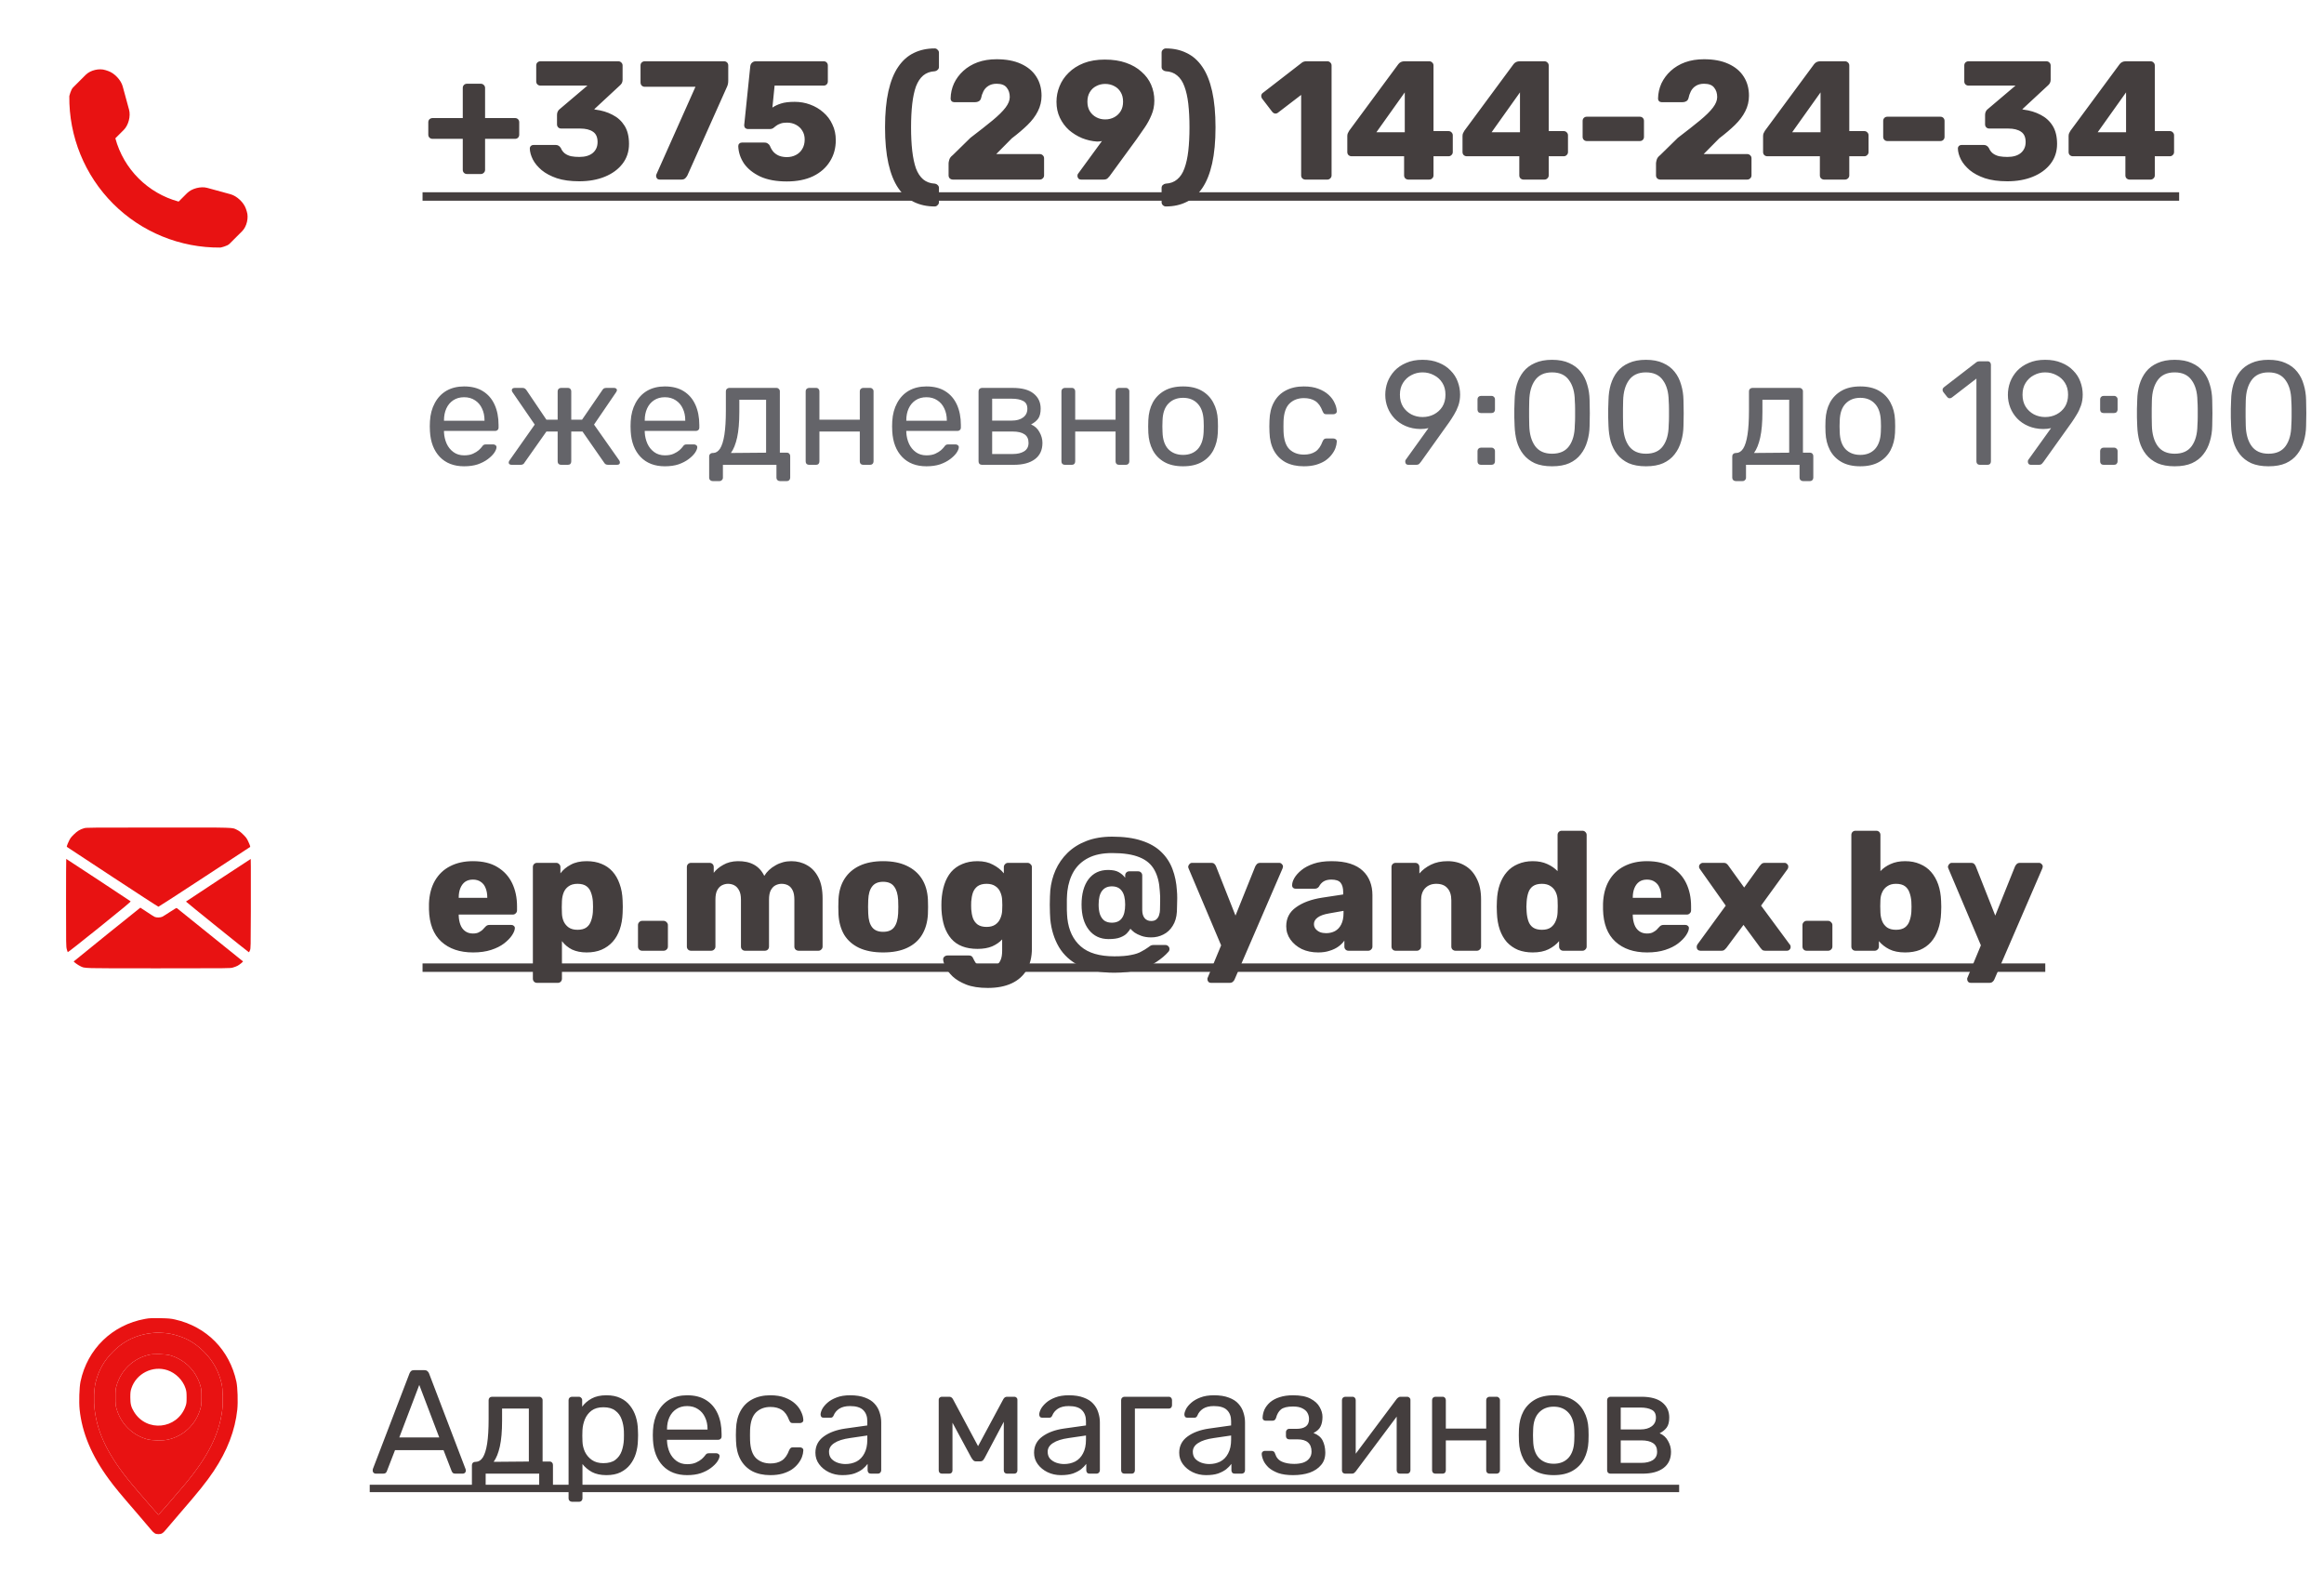 <svg width="220" height="150" viewBox="0 0 220 150" fill="none" xmlns="http://www.w3.org/2000/svg">
<path d="M23.362 20.015L23.278 19.759C23.08 19.169 22.428 18.554 21.828 18.389L19.611 17.783C19.01 17.62 18.153 17.84 17.712 18.281L16.91 19.083C13.995 18.294 11.708 16.007 10.92 13.092L11.722 12.29C12.162 11.85 12.382 10.993 12.219 10.391L11.614 8.173C11.451 7.573 10.832 6.921 10.243 6.723L9.99 6.639C9.399 6.441 8.555 6.641 8.115 7.082L6.914 8.283C6.7 8.496 6.562 9.107 6.562 9.107C6.522 12.919 8.016 16.591 10.712 19.288C13.4 21.976 17.058 23.468 20.858 23.435C20.878 23.435 21.506 23.302 21.72 23.087L22.921 21.886C23.361 21.448 23.558 20.604 23.362 20.015Z" fill="#E81212"/>
<path d="M44.208 16.472C44.091 16.472 43.995 16.435 43.92 16.36C43.845 16.285 43.808 16.189 43.808 16.072V13.144H40.96C40.843 13.144 40.741 13.107 40.656 13.032C40.581 12.957 40.544 12.861 40.544 12.744V11.576C40.544 11.459 40.581 11.363 40.656 11.288C40.741 11.213 40.843 11.176 40.96 11.176H43.808V8.328C43.808 8.211 43.845 8.115 43.92 8.04C43.995 7.965 44.091 7.928 44.208 7.928H45.52C45.627 7.928 45.717 7.965 45.792 8.04C45.877 8.115 45.92 8.211 45.92 8.328V11.176H48.752C48.869 11.176 48.965 11.213 49.04 11.288C49.115 11.363 49.152 11.459 49.152 11.576V12.744C49.152 12.861 49.115 12.957 49.04 13.032C48.965 13.107 48.869 13.144 48.752 13.144H45.92V16.072C45.92 16.189 45.877 16.285 45.792 16.36C45.717 16.435 45.627 16.472 45.52 16.472H44.208ZM54.841 17.16C54.009 17.16 53.299 17.064 52.713 16.872C52.126 16.669 51.646 16.413 51.273 16.104C50.899 15.784 50.622 15.448 50.441 15.096C50.259 14.733 50.163 14.387 50.153 14.056C50.153 13.96 50.185 13.88 50.249 13.816C50.323 13.752 50.409 13.72 50.505 13.72H52.585C52.713 13.72 52.814 13.747 52.889 13.8C52.963 13.843 53.033 13.917 53.097 14.024C53.182 14.227 53.305 14.392 53.465 14.52C53.635 14.648 53.838 14.739 54.073 14.792C54.307 14.835 54.563 14.856 54.841 14.856C55.385 14.856 55.806 14.733 56.105 14.488C56.414 14.232 56.569 13.885 56.569 13.448C56.569 12.989 56.425 12.664 56.137 12.472C55.849 12.269 55.438 12.168 54.905 12.168H53.129C53.011 12.168 52.915 12.131 52.841 12.056C52.766 11.981 52.729 11.885 52.729 11.768V10.872C52.729 10.744 52.755 10.632 52.809 10.536C52.862 10.44 52.921 10.371 52.985 10.328L55.609 8.104H51.161C51.054 8.104 50.958 8.067 50.873 7.992C50.798 7.917 50.761 7.821 50.761 7.704V6.2C50.761 6.083 50.798 5.987 50.873 5.912C50.958 5.837 51.054 5.8 51.161 5.8H58.521C58.638 5.8 58.734 5.837 58.809 5.912C58.894 5.987 58.937 6.083 58.937 6.2V7.56C58.937 7.677 58.91 7.784 58.857 7.88C58.803 7.965 58.745 8.035 58.681 8.088L56.249 10.344L56.361 10.376C56.969 10.451 57.513 10.616 57.993 10.872C58.473 11.117 58.851 11.464 59.129 11.912C59.406 12.36 59.545 12.931 59.545 13.624C59.545 14.349 59.337 14.979 58.921 15.512C58.515 16.035 57.961 16.44 57.257 16.728C56.553 17.016 55.747 17.16 54.841 17.16ZM62.444 17C62.347 17 62.267 16.968 62.203 16.904C62.139 16.829 62.108 16.744 62.108 16.648C62.108 16.605 62.118 16.557 62.139 16.504L65.835 8.216H61.035C60.929 8.216 60.833 8.179 60.748 8.104C60.673 8.019 60.636 7.917 60.636 7.8V6.2C60.636 6.083 60.673 5.987 60.748 5.912C60.833 5.837 60.929 5.8 61.035 5.8H68.523C68.651 5.8 68.753 5.837 68.828 5.912C68.902 5.987 68.939 6.083 68.939 6.2V7.624C68.939 7.784 68.924 7.917 68.891 8.024C68.859 8.131 68.817 8.237 68.763 8.344L65.067 16.616C65.035 16.68 64.977 16.76 64.891 16.856C64.806 16.952 64.678 17 64.507 17H62.444ZM74.479 17.176C73.477 17.176 72.639 17.021 71.967 16.712C71.295 16.392 70.783 15.981 70.431 15.48C70.09 14.968 69.909 14.419 69.887 13.832C69.887 13.736 69.919 13.656 69.983 13.592C70.047 13.528 70.127 13.496 70.223 13.496H72.367C72.506 13.496 72.613 13.528 72.687 13.592C72.773 13.645 72.837 13.715 72.879 13.8C72.975 14.045 73.098 14.248 73.247 14.408C73.407 14.568 73.589 14.685 73.791 14.76C74.005 14.835 74.239 14.872 74.495 14.872C74.794 14.872 75.071 14.808 75.327 14.68C75.583 14.552 75.786 14.365 75.935 14.12C76.095 13.864 76.175 13.56 76.175 13.208C76.175 12.888 76.101 12.611 75.951 12.376C75.813 12.141 75.615 11.955 75.359 11.816C75.103 11.677 74.815 11.608 74.495 11.608C74.239 11.608 74.031 11.64 73.871 11.704C73.711 11.757 73.578 11.827 73.471 11.912C73.365 11.997 73.269 12.072 73.183 12.136C73.098 12.189 73.002 12.216 72.895 12.216H70.799C70.703 12.216 70.618 12.184 70.543 12.12C70.479 12.045 70.447 11.96 70.447 11.864L71.023 6.28C71.045 6.12 71.103 6.003 71.199 5.928C71.295 5.843 71.413 5.8 71.551 5.8H77.967C78.085 5.8 78.181 5.837 78.255 5.912C78.33 5.987 78.367 6.083 78.367 6.2V7.704C78.367 7.821 78.33 7.917 78.255 7.992C78.181 8.067 78.085 8.104 77.967 8.104H73.327L73.119 10.184C73.354 10.024 73.626 9.896 73.935 9.8C74.255 9.693 74.687 9.64 75.231 9.64C75.743 9.64 76.229 9.725 76.687 9.896C77.157 10.067 77.573 10.312 77.935 10.632C78.309 10.952 78.597 11.336 78.799 11.784C79.013 12.221 79.119 12.717 79.119 13.272C79.119 14.029 78.933 14.701 78.559 15.288C78.197 15.875 77.669 16.339 76.975 16.68C76.282 17.011 75.45 17.176 74.479 17.176ZM88.485 19.544C87.749 19.544 87.088 19.4 86.501 19.112C85.925 18.835 85.435 18.397 85.029 17.8C84.624 17.203 84.315 16.429 84.101 15.48C83.888 14.531 83.781 13.389 83.781 12.056C83.781 10.723 83.888 9.581 84.101 8.632C84.315 7.683 84.624 6.915 85.029 6.328C85.435 5.731 85.925 5.293 86.501 5.016C87.088 4.728 87.749 4.584 88.485 4.584C88.592 4.584 88.683 4.627 88.757 4.712C88.843 4.787 88.885 4.877 88.885 4.984V6.344C88.885 6.451 88.843 6.541 88.757 6.616C88.683 6.691 88.597 6.733 88.501 6.744C88.064 6.765 87.696 6.899 87.397 7.144C87.109 7.389 86.88 7.736 86.709 8.184C86.549 8.632 86.432 9.181 86.357 9.832C86.283 10.483 86.245 11.224 86.245 12.056C86.245 12.888 86.283 13.629 86.357 14.28C86.432 14.931 86.549 15.485 86.709 15.944C86.88 16.392 87.109 16.739 87.397 16.984C87.696 17.229 88.064 17.363 88.501 17.384C88.597 17.395 88.683 17.437 88.757 17.512C88.843 17.587 88.885 17.677 88.885 17.784V19.144C88.885 19.251 88.843 19.341 88.757 19.416C88.683 19.501 88.592 19.544 88.485 19.544ZM90.213 17C90.095 17 89.994 16.963 89.909 16.888C89.834 16.813 89.797 16.717 89.797 16.6V15.464C89.797 15.389 89.818 15.277 89.861 15.128C89.903 14.968 90.015 14.819 90.197 14.68L91.861 13.048C92.714 12.397 93.413 11.848 93.957 11.4C94.511 10.941 94.922 10.536 95.189 10.184C95.455 9.832 95.589 9.501 95.589 9.192C95.589 8.829 95.493 8.531 95.301 8.296C95.119 8.051 94.799 7.928 94.341 7.928C94.031 7.928 93.77 7.997 93.557 8.136C93.354 8.264 93.199 8.435 93.093 8.648C92.986 8.861 92.911 9.08 92.869 9.304C92.826 9.443 92.751 9.539 92.645 9.592C92.549 9.645 92.442 9.672 92.325 9.672H90.325C90.229 9.672 90.149 9.64 90.085 9.576C90.021 9.512 89.989 9.432 89.989 9.336C89.999 8.824 90.106 8.344 90.309 7.896C90.522 7.448 90.815 7.053 91.189 6.712C91.573 6.36 92.026 6.088 92.549 5.896C93.082 5.704 93.679 5.608 94.341 5.608C95.247 5.608 96.015 5.752 96.645 6.04C97.285 6.328 97.77 6.733 98.101 7.256C98.431 7.768 98.597 8.371 98.597 9.064C98.597 9.587 98.479 10.077 98.245 10.536C98.021 10.984 97.695 11.416 97.269 11.832C96.853 12.237 96.357 12.659 95.781 13.096L94.309 14.584H98.421C98.538 14.584 98.634 14.621 98.709 14.696C98.794 14.771 98.837 14.867 98.837 14.984V16.6C98.837 16.717 98.794 16.813 98.709 16.888C98.634 16.963 98.538 17 98.421 17H90.213ZM102.331 17C102.235 17 102.155 16.968 102.091 16.904C102.027 16.829 101.995 16.744 101.995 16.648C101.995 16.595 102 16.552 102.011 16.52C102.032 16.488 102.048 16.461 102.059 16.44L104.315 13.352C104.166 13.384 104.011 13.4 103.851 13.4C103.371 13.368 102.902 13.261 102.443 13.08C101.984 12.888 101.568 12.632 101.195 12.312C100.832 11.981 100.544 11.592 100.331 11.144C100.118 10.696 100.011 10.195 100.011 9.64C100.011 9.128 100.107 8.637 100.299 8.168C100.491 7.688 100.779 7.261 101.163 6.888C101.547 6.504 102.022 6.2 102.587 5.976C103.163 5.752 103.83 5.64 104.587 5.64C105.344 5.64 106.011 5.741 106.587 5.944C107.174 6.147 107.664 6.429 108.059 6.792C108.464 7.144 108.768 7.555 108.971 8.024C109.174 8.493 109.275 8.995 109.275 9.528C109.275 10.019 109.184 10.472 109.003 10.888C108.832 11.304 108.619 11.699 108.363 12.072C108.107 12.435 107.851 12.803 107.595 13.176L105.035 16.68C104.992 16.733 104.928 16.803 104.843 16.888C104.758 16.963 104.63 17 104.459 17H102.331ZM104.619 11.304C104.939 11.304 105.227 11.235 105.483 11.096C105.739 10.957 105.942 10.765 106.091 10.52C106.24 10.275 106.315 9.976 106.315 9.624C106.315 9.272 106.24 8.973 106.091 8.728C105.942 8.472 105.739 8.28 105.483 8.152C105.227 8.013 104.939 7.944 104.619 7.944C104.31 7.944 104.027 8.013 103.771 8.152C103.515 8.28 103.312 8.472 103.163 8.728C103.014 8.973 102.939 9.272 102.939 9.624C102.939 9.976 103.014 10.275 103.163 10.52C103.312 10.765 103.515 10.957 103.771 11.096C104.027 11.235 104.31 11.304 104.619 11.304ZM110.362 19.544C110.255 19.544 110.159 19.501 110.074 19.416C109.999 19.341 109.962 19.251 109.962 19.144V17.784C109.962 17.677 109.999 17.587 110.074 17.512C110.159 17.437 110.25 17.395 110.346 17.384C110.783 17.363 111.146 17.229 111.434 16.984C111.732 16.739 111.962 16.392 112.122 15.944C112.292 15.485 112.415 14.931 112.49 14.28C112.564 13.629 112.602 12.888 112.602 12.056C112.602 11.224 112.564 10.483 112.49 9.832C112.415 9.181 112.292 8.632 112.122 8.184C111.962 7.736 111.732 7.389 111.434 7.144C111.146 6.899 110.783 6.765 110.346 6.744C110.25 6.733 110.159 6.691 110.074 6.616C109.999 6.541 109.962 6.451 109.962 6.344V4.984C109.962 4.877 109.999 4.787 110.074 4.712C110.159 4.627 110.255 4.584 110.362 4.584C111.098 4.584 111.754 4.728 112.33 5.016C112.916 5.293 113.412 5.731 113.818 6.328C114.223 6.915 114.532 7.683 114.746 8.632C114.959 9.581 115.066 10.723 115.066 12.056C115.066 13.389 114.959 14.531 114.746 15.48C114.532 16.429 114.223 17.203 113.818 17.8C113.412 18.397 112.916 18.835 112.33 19.112C111.754 19.4 111.098 19.544 110.362 19.544ZM123.573 17C123.466 17 123.37 16.963 123.285 16.888C123.21 16.813 123.173 16.717 123.173 16.6V8.984L120.981 10.664C120.885 10.739 120.783 10.765 120.677 10.744C120.581 10.723 120.495 10.664 120.421 10.568L119.477 9.336C119.413 9.24 119.386 9.139 119.397 9.032C119.418 8.915 119.482 8.824 119.589 8.76L123.269 5.912C123.333 5.869 123.391 5.843 123.445 5.832C123.509 5.811 123.578 5.8 123.653 5.8H125.653C125.759 5.8 125.85 5.837 125.925 5.912C126.01 5.987 126.053 6.083 126.053 6.2V16.6C126.053 16.717 126.01 16.813 125.925 16.888C125.85 16.963 125.759 17 125.653 17H123.573ZM133.318 17C133.211 17 133.115 16.963 133.03 16.888C132.955 16.813 132.918 16.717 132.918 16.6V14.792H127.942C127.835 14.792 127.739 14.755 127.654 14.68C127.579 14.605 127.542 14.509 127.542 14.392V12.872C127.542 12.776 127.558 12.691 127.59 12.616C127.632 12.531 127.675 12.451 127.718 12.376L132.374 6.072C132.512 5.891 132.71 5.8 132.966 5.8H135.286C135.403 5.8 135.499 5.837 135.574 5.912C135.659 5.987 135.702 6.083 135.702 6.2V12.408H137.11C137.238 12.408 137.339 12.451 137.414 12.536C137.488 12.611 137.526 12.701 137.526 12.808V14.392C137.526 14.509 137.483 14.605 137.398 14.68C137.323 14.755 137.232 14.792 137.126 14.792H135.702V16.6C135.702 16.717 135.659 16.813 135.574 16.888C135.499 16.963 135.403 17 135.286 17H133.318ZM130.294 12.52H132.982V8.744L130.294 12.52ZM144.224 17C144.117 17 144.021 16.963 143.936 16.888C143.861 16.813 143.824 16.717 143.824 16.6V14.792H138.848C138.741 14.792 138.645 14.755 138.56 14.68C138.485 14.605 138.448 14.509 138.448 14.392V12.872C138.448 12.776 138.464 12.691 138.496 12.616C138.539 12.531 138.581 12.451 138.624 12.376L143.28 6.072C143.419 5.891 143.616 5.8 143.872 5.8H146.192C146.309 5.8 146.405 5.837 146.48 5.912C146.565 5.987 146.608 6.083 146.608 6.2V12.408H148.016C148.144 12.408 148.245 12.451 148.32 12.536C148.395 12.611 148.432 12.701 148.432 12.808V14.392C148.432 14.509 148.389 14.605 148.304 14.68C148.229 14.755 148.139 14.792 148.032 14.792H146.608V16.6C146.608 16.717 146.565 16.813 146.48 16.888C146.405 16.963 146.309 17 146.192 17H144.224ZM141.2 12.52H143.888V8.744L141.2 12.52ZM150.218 13.352C150.101 13.352 150.005 13.315 149.93 13.24C149.856 13.165 149.818 13.069 149.818 12.952V11.448C149.818 11.331 149.856 11.235 149.93 11.16C150.005 11.085 150.101 11.048 150.218 11.048H155.226C155.344 11.048 155.44 11.085 155.514 11.16C155.589 11.235 155.626 11.331 155.626 11.448V12.952C155.626 13.069 155.589 13.165 155.514 13.24C155.44 13.315 155.344 13.352 155.226 13.352H150.218ZM157.181 17C157.064 17 156.963 16.963 156.877 16.888C156.803 16.813 156.765 16.717 156.765 16.6V15.464C156.765 15.389 156.787 15.277 156.829 15.128C156.872 14.968 156.984 14.819 157.165 14.68L158.829 13.048C159.683 12.397 160.381 11.848 160.925 11.4C161.48 10.941 161.891 10.536 162.157 10.184C162.424 9.832 162.557 9.501 162.557 9.192C162.557 8.829 162.461 8.531 162.269 8.296C162.088 8.051 161.768 7.928 161.309 7.928C161 7.928 160.739 7.997 160.525 8.136C160.323 8.264 160.168 8.435 160.061 8.648C159.955 8.861 159.88 9.08 159.837 9.304C159.795 9.443 159.72 9.539 159.613 9.592C159.517 9.645 159.411 9.672 159.293 9.672H157.293C157.197 9.672 157.117 9.64 157.053 9.576C156.989 9.512 156.957 9.432 156.957 9.336C156.968 8.824 157.075 8.344 157.277 7.896C157.491 7.448 157.784 7.053 158.157 6.712C158.541 6.36 158.995 6.088 159.517 5.896C160.051 5.704 160.648 5.608 161.309 5.608C162.216 5.608 162.984 5.752 163.613 6.04C164.253 6.328 164.739 6.733 165.069 7.256C165.4 7.768 165.565 8.371 165.565 9.064C165.565 9.587 165.448 10.077 165.213 10.536C164.989 10.984 164.664 11.416 164.237 11.832C163.821 12.237 163.325 12.659 162.749 13.096L161.277 14.584H165.389C165.507 14.584 165.603 14.621 165.677 14.696C165.763 14.771 165.805 14.867 165.805 14.984V16.6C165.805 16.717 165.763 16.813 165.677 16.888C165.603 16.963 165.507 17 165.389 17H157.181ZM172.677 17C172.57 17 172.474 16.963 172.389 16.888C172.314 16.813 172.277 16.717 172.277 16.6V14.792H167.301C167.194 14.792 167.098 14.755 167.013 14.68C166.938 14.605 166.901 14.509 166.901 14.392V12.872C166.901 12.776 166.917 12.691 166.949 12.616C166.992 12.531 167.034 12.451 167.077 12.376L171.733 6.072C171.872 5.891 172.069 5.8 172.325 5.8H174.645C174.762 5.8 174.858 5.837 174.933 5.912C175.018 5.987 175.061 6.083 175.061 6.2V12.408H176.469C176.597 12.408 176.698 12.451 176.773 12.536C176.848 12.611 176.885 12.701 176.885 12.808V14.392C176.885 14.509 176.842 14.605 176.757 14.68C176.682 14.755 176.592 14.792 176.485 14.792H175.061V16.6C175.061 16.717 175.018 16.813 174.933 16.888C174.858 16.963 174.762 17 174.645 17H172.677ZM169.653 12.52H172.341V8.744L169.653 12.52ZM178.671 13.352C178.554 13.352 178.458 13.315 178.383 13.24C178.309 13.165 178.271 13.069 178.271 12.952V11.448C178.271 11.331 178.309 11.235 178.383 11.16C178.458 11.085 178.554 11.048 178.671 11.048H183.679C183.797 11.048 183.893 11.085 183.967 11.16C184.042 11.235 184.079 11.331 184.079 11.448V12.952C184.079 13.069 184.042 13.165 183.967 13.24C183.893 13.315 183.797 13.352 183.679 13.352H178.671ZM190.028 17.16C189.196 17.16 188.487 17.064 187.9 16.872C187.313 16.669 186.833 16.413 186.46 16.104C186.087 15.784 185.809 15.448 185.628 15.096C185.447 14.733 185.351 14.387 185.34 14.056C185.34 13.96 185.372 13.88 185.436 13.816C185.511 13.752 185.596 13.72 185.692 13.72H187.772C187.9 13.72 188.001 13.747 188.076 13.8C188.151 13.843 188.22 13.917 188.284 14.024C188.369 14.227 188.492 14.392 188.652 14.52C188.823 14.648 189.025 14.739 189.26 14.792C189.495 14.835 189.751 14.856 190.028 14.856C190.572 14.856 190.993 14.733 191.292 14.488C191.601 14.232 191.756 13.885 191.756 13.448C191.756 12.989 191.612 12.664 191.324 12.472C191.036 12.269 190.625 12.168 190.092 12.168H188.316C188.199 12.168 188.103 12.131 188.028 12.056C187.953 11.981 187.916 11.885 187.916 11.768V10.872C187.916 10.744 187.943 10.632 187.996 10.536C188.049 10.44 188.108 10.371 188.172 10.328L190.796 8.104H186.348C186.241 8.104 186.145 8.067 186.06 7.992C185.985 7.917 185.948 7.821 185.948 7.704V6.2C185.948 6.083 185.985 5.987 186.06 5.912C186.145 5.837 186.241 5.8 186.348 5.8H193.708C193.825 5.8 193.921 5.837 193.996 5.912C194.081 5.987 194.124 6.083 194.124 6.2V7.56C194.124 7.677 194.097 7.784 194.044 7.88C193.991 7.965 193.932 8.035 193.868 8.088L191.436 10.344L191.548 10.376C192.156 10.451 192.7 10.616 193.18 10.872C193.66 11.117 194.039 11.464 194.316 11.912C194.593 12.36 194.732 12.931 194.732 13.624C194.732 14.349 194.524 14.979 194.108 15.512C193.703 16.035 193.148 16.44 192.444 16.728C191.74 17.016 190.935 17.16 190.028 17.16ZM201.599 17C201.492 17 201.396 16.963 201.311 16.888C201.236 16.813 201.199 16.717 201.199 16.6V14.792H196.223C196.116 14.792 196.02 14.755 195.935 14.68C195.86 14.605 195.823 14.509 195.823 14.392V12.872C195.823 12.776 195.839 12.691 195.871 12.616C195.914 12.531 195.956 12.451 195.999 12.376L200.655 6.072C200.794 5.891 200.991 5.8 201.247 5.8H203.567C203.684 5.8 203.78 5.837 203.855 5.912C203.94 5.987 203.983 6.083 203.983 6.2V12.408H205.391C205.519 12.408 205.62 12.451 205.695 12.536C205.77 12.611 205.807 12.701 205.807 12.808V14.392C205.807 14.509 205.764 14.605 205.679 14.68C205.604 14.755 205.514 14.792 205.407 14.792H203.983V16.6C203.983 16.717 203.94 16.813 203.855 16.888C203.78 16.963 203.684 17 203.567 17H201.599ZM198.575 12.52H201.263V8.744L198.575 12.52Z" fill="#443E3E"/>
<path d="M40 18.2H206.287V19H40V18.2Z" fill="#443E3E"/>
<path d="M43.934 44.14C42.973 44.14 42.207 43.846 41.638 43.258C41.069 42.661 40.756 41.849 40.7 40.822C40.691 40.701 40.686 40.547 40.686 40.36C40.686 40.164 40.691 40.005 40.7 39.884C40.737 39.221 40.891 38.643 41.162 38.148C41.433 37.644 41.801 37.257 42.268 36.986C42.744 36.715 43.299 36.58 43.934 36.58C44.643 36.58 45.236 36.729 45.712 37.028C46.197 37.327 46.566 37.751 46.818 38.302C47.07 38.853 47.196 39.497 47.196 40.234V40.472C47.196 40.575 47.163 40.654 47.098 40.71C47.042 40.766 46.967 40.794 46.874 40.794H42.03C42.03 40.803 42.03 40.822 42.03 40.85C42.03 40.878 42.03 40.901 42.03 40.92C42.049 41.303 42.133 41.662 42.282 41.998C42.431 42.325 42.646 42.591 42.926 42.796C43.206 43.001 43.542 43.104 43.934 43.104C44.27 43.104 44.55 43.053 44.774 42.95C44.998 42.847 45.18 42.735 45.32 42.614C45.46 42.483 45.553 42.385 45.6 42.32C45.684 42.199 45.749 42.129 45.796 42.11C45.843 42.082 45.917 42.068 46.02 42.068H46.692C46.785 42.068 46.86 42.096 46.916 42.152C46.981 42.199 47.009 42.269 47 42.362C46.991 42.502 46.916 42.675 46.776 42.88C46.636 43.076 46.435 43.272 46.174 43.468C45.913 43.664 45.595 43.827 45.222 43.958C44.849 44.079 44.419 44.14 43.934 44.14ZM42.03 39.828H45.866V39.786C45.866 39.366 45.787 38.993 45.628 38.666C45.479 38.339 45.259 38.083 44.97 37.896C44.681 37.7 44.335 37.602 43.934 37.602C43.533 37.602 43.187 37.7 42.898 37.896C42.618 38.083 42.403 38.339 42.254 38.666C42.105 38.993 42.03 39.366 42.03 39.786V39.828ZM48.436 44C48.352 44 48.282 43.981 48.226 43.944C48.179 43.907 48.156 43.851 48.156 43.776C48.156 43.729 48.179 43.669 48.226 43.594L50.62 40.192L48.506 37.112C48.487 37.084 48.473 37.056 48.464 37.028C48.455 36.991 48.45 36.963 48.45 36.944C48.45 36.869 48.473 36.813 48.52 36.776C48.576 36.739 48.646 36.72 48.73 36.72H49.458C49.551 36.72 49.626 36.739 49.682 36.776C49.738 36.813 49.789 36.865 49.836 36.93L51.726 39.73H52.79V37.042C52.79 36.949 52.818 36.874 52.874 36.818C52.939 36.753 53.019 36.72 53.112 36.72H53.756C53.859 36.72 53.938 36.753 53.994 36.818C54.05 36.874 54.078 36.949 54.078 37.042V39.73H55.1L57.018 36.93C57.055 36.865 57.102 36.813 57.158 36.776C57.223 36.739 57.298 36.72 57.382 36.72H58.124C58.208 36.72 58.273 36.739 58.32 36.776C58.376 36.813 58.404 36.869 58.404 36.944C58.404 36.963 58.395 36.991 58.376 37.028C58.367 37.056 58.353 37.084 58.334 37.112L56.234 40.192L58.628 43.594C58.665 43.65 58.684 43.711 58.684 43.776C58.684 43.851 58.661 43.907 58.614 43.944C58.567 43.981 58.497 44 58.404 44H57.564C57.471 44 57.391 43.981 57.326 43.944C57.27 43.907 57.223 43.855 57.186 43.79L55.142 40.85H54.078V43.678C54.078 43.771 54.05 43.851 53.994 43.916C53.938 43.972 53.859 44 53.756 44H53.112C53.019 44 52.939 43.972 52.874 43.916C52.818 43.851 52.79 43.771 52.79 43.678V40.85H51.726L49.654 43.79C49.626 43.855 49.579 43.907 49.514 43.944C49.458 43.981 49.383 44 49.29 44H48.436ZM62.938 44.14C61.977 44.14 61.211 43.846 60.642 43.258C60.073 42.661 59.76 41.849 59.704 40.822C59.695 40.701 59.69 40.547 59.69 40.36C59.69 40.164 59.695 40.005 59.704 39.884C59.741 39.221 59.895 38.643 60.166 38.148C60.437 37.644 60.805 37.257 61.272 36.986C61.748 36.715 62.303 36.58 62.938 36.58C63.647 36.58 64.24 36.729 64.716 37.028C65.201 37.327 65.57 37.751 65.822 38.302C66.074 38.853 66.2 39.497 66.2 40.234V40.472C66.2 40.575 66.167 40.654 66.102 40.71C66.046 40.766 65.971 40.794 65.878 40.794H61.034C61.034 40.803 61.034 40.822 61.034 40.85C61.034 40.878 61.034 40.901 61.034 40.92C61.053 41.303 61.137 41.662 61.286 41.998C61.435 42.325 61.65 42.591 61.93 42.796C62.21 43.001 62.546 43.104 62.938 43.104C63.274 43.104 63.554 43.053 63.778 42.95C64.002 42.847 64.184 42.735 64.324 42.614C64.464 42.483 64.557 42.385 64.604 42.32C64.688 42.199 64.753 42.129 64.8 42.11C64.847 42.082 64.921 42.068 65.024 42.068H65.696C65.789 42.068 65.864 42.096 65.92 42.152C65.985 42.199 66.013 42.269 66.004 42.362C65.995 42.502 65.92 42.675 65.78 42.88C65.64 43.076 65.439 43.272 65.178 43.468C64.917 43.664 64.599 43.827 64.226 43.958C63.853 44.079 63.423 44.14 62.938 44.14ZM61.034 39.828H64.87V39.786C64.87 39.366 64.791 38.993 64.632 38.666C64.483 38.339 64.263 38.083 63.974 37.896C63.685 37.7 63.339 37.602 62.938 37.602C62.537 37.602 62.191 37.7 61.902 37.896C61.622 38.083 61.407 38.339 61.258 38.666C61.109 38.993 61.034 39.366 61.034 39.786V39.828ZM67.454 45.54C67.361 45.54 67.281 45.507 67.216 45.442C67.16 45.386 67.132 45.311 67.132 45.218V43.202C67.132 43.109 67.16 43.034 67.216 42.978C67.281 42.913 67.361 42.88 67.454 42.88H67.524C67.776 42.871 67.991 42.731 68.168 42.46C68.345 42.18 68.481 41.746 68.574 41.158C68.667 40.561 68.714 39.786 68.714 38.834V37.042C68.714 36.949 68.742 36.874 68.798 36.818C68.863 36.753 68.943 36.72 69.036 36.72H73.502C73.595 36.72 73.67 36.753 73.726 36.818C73.791 36.874 73.824 36.949 73.824 37.042V42.852H74.482C74.585 42.852 74.664 42.885 74.72 42.95C74.776 43.006 74.804 43.081 74.804 43.174V45.218C74.804 45.311 74.776 45.386 74.72 45.442C74.664 45.507 74.585 45.54 74.482 45.54H73.824C73.731 45.54 73.651 45.507 73.586 45.442C73.53 45.386 73.502 45.311 73.502 45.218V44H68.434V45.218C68.434 45.311 68.401 45.386 68.336 45.442C68.28 45.507 68.205 45.54 68.112 45.54H67.454ZM69.19 42.88L72.522 42.852V37.84H69.988V38.988C69.988 39.977 69.918 40.789 69.778 41.424C69.638 42.049 69.442 42.535 69.19 42.88ZM76.59 44C76.497 44 76.418 43.972 76.352 43.916C76.296 43.851 76.268 43.771 76.268 43.678V37.042C76.268 36.949 76.296 36.874 76.352 36.818C76.418 36.753 76.497 36.72 76.59 36.72H77.262C77.356 36.72 77.43 36.753 77.486 36.818C77.542 36.874 77.57 36.949 77.57 37.042V39.73H81.392V37.042C81.392 36.949 81.42 36.874 81.476 36.818C81.542 36.753 81.621 36.72 81.714 36.72H82.372C82.466 36.72 82.54 36.753 82.596 36.818C82.662 36.874 82.694 36.949 82.694 37.042V43.678C82.694 43.771 82.662 43.851 82.596 43.916C82.54 43.972 82.466 44 82.372 44H81.714C81.621 44 81.542 43.972 81.476 43.916C81.42 43.851 81.392 43.771 81.392 43.678V40.85H77.57V43.678C77.57 43.771 77.542 43.851 77.486 43.916C77.43 43.972 77.356 44 77.262 44H76.59ZM87.698 44.14C86.736 44.14 85.971 43.846 85.402 43.258C84.832 42.661 84.52 41.849 84.464 40.822C84.454 40.701 84.45 40.547 84.45 40.36C84.45 40.164 84.454 40.005 84.464 39.884C84.501 39.221 84.655 38.643 84.926 38.148C85.196 37.644 85.565 37.257 86.032 36.986C86.508 36.715 87.063 36.58 87.698 36.58C88.407 36.58 89 36.729 89.476 37.028C89.961 37.327 90.33 37.751 90.582 38.302C90.834 38.853 90.96 39.497 90.96 40.234V40.472C90.96 40.575 90.927 40.654 90.862 40.71C90.806 40.766 90.731 40.794 90.638 40.794H85.794C85.794 40.803 85.794 40.822 85.794 40.85C85.794 40.878 85.794 40.901 85.794 40.92C85.812 41.303 85.896 41.662 86.046 41.998C86.195 42.325 86.41 42.591 86.69 42.796C86.97 43.001 87.306 43.104 87.698 43.104C88.034 43.104 88.314 43.053 88.538 42.95C88.762 42.847 88.944 42.735 89.084 42.614C89.224 42.483 89.317 42.385 89.364 42.32C89.448 42.199 89.513 42.129 89.56 42.11C89.606 42.082 89.681 42.068 89.784 42.068H90.456C90.549 42.068 90.624 42.096 90.68 42.152C90.745 42.199 90.773 42.269 90.764 42.362C90.754 42.502 90.68 42.675 90.54 42.88C90.4 43.076 90.199 43.272 89.938 43.468C89.676 43.664 89.359 43.827 88.986 43.958C88.612 44.079 88.183 44.14 87.698 44.14ZM85.794 39.828H89.63V39.786C89.63 39.366 89.55 38.993 89.392 38.666C89.242 38.339 89.023 38.083 88.734 37.896C88.444 37.7 88.099 37.602 87.698 37.602C87.296 37.602 86.951 37.7 86.662 37.896C86.382 38.083 86.167 38.339 86.018 38.666C85.868 38.993 85.794 39.366 85.794 39.786V39.828ZM92.956 44C92.862 44 92.783 43.972 92.718 43.916C92.662 43.851 92.634 43.771 92.634 43.678V37.042C92.634 36.949 92.662 36.874 92.718 36.818C92.783 36.753 92.862 36.72 92.956 36.72H95.868C96.745 36.72 97.403 36.897 97.842 37.252C98.29 37.607 98.514 38.083 98.514 38.68C98.514 39.1 98.434 39.417 98.276 39.632C98.117 39.847 97.893 40.029 97.604 40.178C97.958 40.327 98.224 40.57 98.402 40.906C98.588 41.233 98.682 41.573 98.682 41.928C98.682 42.6 98.444 43.113 97.968 43.468C97.492 43.823 96.829 44 95.98 44H92.956ZM93.922 42.978H95.868C96.316 42.978 96.675 42.894 96.946 42.726C97.226 42.549 97.366 42.283 97.366 41.928C97.366 41.555 97.24 41.284 96.988 41.116C96.736 40.939 96.362 40.85 95.868 40.85H93.922V42.978ZM93.922 39.814H95.784C96.232 39.814 96.586 39.716 96.848 39.52C97.118 39.324 97.254 39.049 97.254 38.694C97.254 38.33 97.118 38.083 96.848 37.952C96.586 37.812 96.232 37.742 95.784 37.742H93.922V39.814ZM100.803 44C100.71 44 100.631 43.972 100.565 43.916C100.509 43.851 100.481 43.771 100.481 43.678V37.042C100.481 36.949 100.509 36.874 100.565 36.818C100.631 36.753 100.71 36.72 100.803 36.72H101.475C101.569 36.72 101.643 36.753 101.699 36.818C101.755 36.874 101.783 36.949 101.783 37.042V39.73H105.605V37.042C105.605 36.949 105.633 36.874 105.689 36.818C105.755 36.753 105.834 36.72 105.927 36.72H106.585C106.679 36.72 106.753 36.753 106.809 36.818C106.875 36.874 106.907 36.949 106.907 37.042V43.678C106.907 43.771 106.875 43.851 106.809 43.916C106.753 43.972 106.679 44 106.585 44H105.927C105.834 44 105.755 43.972 105.689 43.916C105.633 43.851 105.605 43.771 105.605 43.678V40.85H101.783V43.678C101.783 43.771 101.755 43.851 101.699 43.916C101.643 43.972 101.569 44 101.475 44H100.803ZM111.995 44.14C111.285 44.14 110.693 44.005 110.217 43.734C109.741 43.463 109.377 43.09 109.125 42.614C108.873 42.129 108.733 41.578 108.705 40.962C108.695 40.803 108.691 40.603 108.691 40.36C108.691 40.108 108.695 39.907 108.705 39.758C108.733 39.133 108.873 38.582 109.125 38.106C109.386 37.63 109.755 37.257 110.231 36.986C110.707 36.715 111.295 36.58 111.995 36.58C112.695 36.58 113.283 36.715 113.759 36.986C114.235 37.257 114.599 37.63 114.851 38.106C115.112 38.582 115.257 39.133 115.285 39.758C115.294 39.907 115.299 40.108 115.299 40.36C115.299 40.603 115.294 40.803 115.285 40.962C115.257 41.578 115.117 42.129 114.865 42.614C114.613 43.09 114.249 43.463 113.773 43.734C113.297 44.005 112.704 44.14 111.995 44.14ZM111.995 43.062C112.573 43.062 113.035 42.88 113.381 42.516C113.726 42.143 113.913 41.601 113.941 40.892C113.95 40.752 113.955 40.575 113.955 40.36C113.955 40.145 113.95 39.968 113.941 39.828C113.913 39.119 113.726 38.582 113.381 38.218C113.035 37.845 112.573 37.658 111.995 37.658C111.416 37.658 110.949 37.845 110.595 38.218C110.249 38.582 110.067 39.119 110.049 39.828C110.039 39.968 110.035 40.145 110.035 40.36C110.035 40.575 110.039 40.752 110.049 40.892C110.067 41.601 110.249 42.143 110.595 42.516C110.949 42.88 111.416 43.062 111.995 43.062ZM123.423 44.14C122.761 44.14 122.187 44.014 121.701 43.762C121.225 43.501 120.857 43.132 120.595 42.656C120.334 42.171 120.194 41.592 120.175 40.92C120.166 40.78 120.161 40.593 120.161 40.36C120.161 40.127 120.166 39.94 120.175 39.8C120.194 39.128 120.334 38.554 120.595 38.078C120.857 37.593 121.225 37.224 121.701 36.972C122.187 36.711 122.761 36.58 123.423 36.58C123.965 36.58 124.427 36.655 124.809 36.804C125.201 36.953 125.523 37.145 125.775 37.378C126.027 37.611 126.214 37.863 126.335 38.134C126.466 38.405 126.536 38.661 126.545 38.904C126.555 38.997 126.527 39.072 126.461 39.128C126.396 39.184 126.317 39.212 126.223 39.212H125.551C125.458 39.212 125.388 39.193 125.341 39.156C125.295 39.109 125.248 39.035 125.201 38.932C125.033 38.475 124.805 38.153 124.515 37.966C124.226 37.779 123.867 37.686 123.437 37.686C122.877 37.686 122.42 37.859 122.065 38.204C121.72 38.549 121.533 39.105 121.505 39.87C121.496 40.206 121.496 40.533 121.505 40.85C121.533 41.625 121.72 42.185 122.065 42.53C122.42 42.866 122.877 43.034 123.437 43.034C123.867 43.034 124.226 42.941 124.515 42.754C124.805 42.567 125.033 42.245 125.201 41.788C125.248 41.685 125.295 41.615 125.341 41.578C125.388 41.531 125.458 41.508 125.551 41.508H126.223C126.317 41.508 126.396 41.536 126.461 41.592C126.527 41.648 126.555 41.723 126.545 41.816C126.536 42.012 126.494 42.213 126.419 42.418C126.345 42.623 126.223 42.833 126.055 43.048C125.897 43.253 125.696 43.44 125.453 43.608C125.211 43.767 124.917 43.897 124.571 44C124.235 44.093 123.853 44.14 123.423 44.14ZM133.306 44C133.222 44 133.152 43.972 133.096 43.916C133.049 43.851 133.026 43.776 133.026 43.692C133.026 43.645 133.03 43.608 133.04 43.58C133.058 43.552 133.072 43.529 133.082 43.51L135.224 40.528C134.99 40.584 134.738 40.612 134.468 40.612C133.945 40.603 133.478 40.509 133.068 40.332C132.657 40.155 132.307 39.917 132.018 39.618C131.728 39.31 131.509 38.965 131.36 38.582C131.21 38.199 131.136 37.798 131.136 37.378C131.136 36.967 131.206 36.566 131.346 36.174C131.495 35.782 131.714 35.427 132.004 35.11C132.302 34.793 132.671 34.541 133.11 34.354C133.548 34.158 134.066 34.06 134.664 34.06C135.252 34.06 135.765 34.153 136.204 34.34C136.652 34.517 137.025 34.765 137.324 35.082C137.632 35.39 137.856 35.74 137.996 36.132C138.145 36.524 138.22 36.93 138.22 37.35C138.22 37.733 138.164 38.083 138.052 38.4C137.94 38.717 137.804 39.002 137.646 39.254C137.496 39.506 137.347 39.739 137.198 39.954L134.51 43.72C134.472 43.767 134.421 43.827 134.356 43.902C134.29 43.967 134.192 44 134.062 44H133.306ZM134.664 39.478C135.056 39.478 135.415 39.394 135.742 39.226C136.078 39.049 136.344 38.806 136.54 38.498C136.736 38.181 136.834 37.803 136.834 37.364C136.834 36.925 136.736 36.552 136.54 36.244C136.344 35.927 136.078 35.684 135.742 35.516C135.415 35.339 135.056 35.25 134.664 35.25C134.281 35.25 133.926 35.339 133.6 35.516C133.273 35.684 133.012 35.927 132.816 36.244C132.62 36.552 132.522 36.925 132.522 37.364C132.522 37.803 132.62 38.181 132.816 38.498C133.012 38.806 133.273 39.049 133.6 39.226C133.926 39.394 134.281 39.478 134.664 39.478ZM140.19 39.1C140.097 39.1 140.018 39.072 139.952 39.016C139.896 38.951 139.868 38.871 139.868 38.778V37.798C139.868 37.705 139.896 37.63 139.952 37.574C140.018 37.509 140.097 37.476 140.19 37.476H141.184C141.287 37.476 141.366 37.509 141.422 37.574C141.488 37.63 141.52 37.705 141.52 37.798V38.778C141.52 38.871 141.488 38.951 141.422 39.016C141.366 39.072 141.287 39.1 141.184 39.1H140.19ZM140.19 44C140.097 44 140.018 43.972 139.952 43.916C139.896 43.851 139.868 43.771 139.868 43.678V42.698C139.868 42.605 139.896 42.53 139.952 42.474C140.018 42.409 140.097 42.376 140.19 42.376H141.184C141.287 42.376 141.366 42.409 141.422 42.474C141.488 42.53 141.52 42.605 141.52 42.698V43.678C141.52 43.771 141.488 43.851 141.422 43.916C141.366 43.972 141.287 44 141.184 44H140.19ZM146.922 44.14C146.278 44.14 145.732 44.042 145.284 43.846C144.846 43.641 144.486 43.361 144.206 43.006C143.926 42.651 143.721 42.245 143.59 41.788C143.469 41.331 143.399 40.845 143.38 40.332C143.371 40.08 143.362 39.814 143.352 39.534C143.352 39.254 143.352 38.974 143.352 38.694C143.362 38.405 143.371 38.129 143.38 37.868C143.39 37.355 143.46 36.869 143.59 36.412C143.73 35.945 143.936 35.539 144.206 35.194C144.486 34.839 144.85 34.564 145.298 34.368C145.746 34.163 146.288 34.06 146.922 34.06C147.566 34.06 148.108 34.163 148.546 34.368C148.994 34.564 149.358 34.839 149.638 35.194C149.918 35.539 150.124 35.945 150.254 36.412C150.394 36.869 150.469 37.355 150.478 37.868C150.488 38.129 150.492 38.405 150.492 38.694C150.502 38.974 150.502 39.254 150.492 39.534C150.492 39.814 150.488 40.08 150.478 40.332C150.469 40.845 150.394 41.331 150.254 41.788C150.124 42.245 149.918 42.651 149.638 43.006C149.368 43.361 149.008 43.641 148.56 43.846C148.122 44.042 147.576 44.14 146.922 44.14ZM146.922 42.95C147.65 42.95 148.187 42.712 148.532 42.236C148.887 41.751 149.069 41.093 149.078 40.262C149.097 39.991 149.106 39.73 149.106 39.478C149.106 39.217 149.106 38.96 149.106 38.708C149.106 38.447 149.097 38.19 149.078 37.938C149.069 37.126 148.887 36.477 148.532 35.992C148.187 35.497 147.65 35.25 146.922 35.25C146.204 35.25 145.667 35.497 145.312 35.992C144.967 36.477 144.785 37.126 144.766 37.938C144.766 38.19 144.762 38.447 144.752 38.708C144.752 38.96 144.752 39.217 144.752 39.478C144.762 39.73 144.766 39.991 144.766 40.262C144.785 41.093 144.972 41.751 145.326 42.236C145.681 42.712 146.213 42.95 146.922 42.95ZM155.809 44.14C155.165 44.14 154.619 44.042 154.171 43.846C153.732 43.641 153.373 43.361 153.093 43.006C152.813 42.651 152.608 42.245 152.477 41.788C152.356 41.331 152.286 40.845 152.267 40.332C152.258 40.08 152.248 39.814 152.239 39.534C152.239 39.254 152.239 38.974 152.239 38.694C152.248 38.405 152.258 38.129 152.267 37.868C152.276 37.355 152.346 36.869 152.477 36.412C152.617 35.945 152.822 35.539 153.093 35.194C153.373 34.839 153.737 34.564 154.185 34.368C154.633 34.163 155.174 34.06 155.809 34.06C156.453 34.06 156.994 34.163 157.433 34.368C157.881 34.564 158.245 34.839 158.525 35.194C158.805 35.539 159.01 35.945 159.141 36.412C159.281 36.869 159.356 37.355 159.365 37.868C159.374 38.129 159.379 38.405 159.379 38.694C159.388 38.974 159.388 39.254 159.379 39.534C159.379 39.814 159.374 40.08 159.365 40.332C159.356 40.845 159.281 41.331 159.141 41.788C159.01 42.245 158.805 42.651 158.525 43.006C158.254 43.361 157.895 43.641 157.447 43.846C157.008 44.042 156.462 44.14 155.809 44.14ZM155.809 42.95C156.537 42.95 157.074 42.712 157.419 42.236C157.774 41.751 157.956 41.093 157.965 40.262C157.984 39.991 157.993 39.73 157.993 39.478C157.993 39.217 157.993 38.96 157.993 38.708C157.993 38.447 157.984 38.19 157.965 37.938C157.956 37.126 157.774 36.477 157.419 35.992C157.074 35.497 156.537 35.25 155.809 35.25C155.09 35.25 154.554 35.497 154.199 35.992C153.854 36.477 153.672 37.126 153.653 37.938C153.653 38.19 153.648 38.447 153.639 38.708C153.639 38.96 153.639 39.217 153.639 39.478C153.648 39.73 153.653 39.991 153.653 40.262C153.672 41.093 153.858 41.751 154.213 42.236C154.568 42.712 155.1 42.95 155.809 42.95ZM164.305 45.54C164.212 45.54 164.133 45.507 164.067 45.442C164.011 45.386 163.983 45.311 163.983 45.218V43.202C163.983 43.109 164.011 43.034 164.067 42.978C164.133 42.913 164.212 42.88 164.305 42.88H164.375C164.627 42.871 164.842 42.731 165.019 42.46C165.197 42.18 165.332 41.746 165.425 41.158C165.519 40.561 165.565 39.786 165.565 38.834V37.042C165.565 36.949 165.593 36.874 165.649 36.818C165.715 36.753 165.794 36.72 165.887 36.72H170.353C170.447 36.72 170.521 36.753 170.577 36.818C170.643 36.874 170.675 36.949 170.675 37.042V42.852H171.333C171.436 42.852 171.515 42.885 171.571 42.95C171.627 43.006 171.655 43.081 171.655 43.174V45.218C171.655 45.311 171.627 45.386 171.571 45.442C171.515 45.507 171.436 45.54 171.333 45.54H170.675C170.582 45.54 170.503 45.507 170.437 45.442C170.381 45.386 170.353 45.311 170.353 45.218V44H165.285V45.218C165.285 45.311 165.253 45.386 165.187 45.442C165.131 45.507 165.057 45.54 164.963 45.54H164.305ZM166.041 42.88L169.373 42.852V37.84H166.839V38.988C166.839 39.977 166.769 40.789 166.629 41.424C166.489 42.049 166.293 42.535 166.041 42.88ZM176.102 44.14C175.393 44.14 174.8 44.005 174.324 43.734C173.848 43.463 173.484 43.09 173.232 42.614C172.98 42.129 172.84 41.578 172.812 40.962C172.803 40.803 172.798 40.603 172.798 40.36C172.798 40.108 172.803 39.907 172.812 39.758C172.84 39.133 172.98 38.582 173.232 38.106C173.493 37.63 173.862 37.257 174.338 36.986C174.814 36.715 175.402 36.58 176.102 36.58C176.802 36.58 177.39 36.715 177.866 36.986C178.342 37.257 178.706 37.63 178.958 38.106C179.219 38.582 179.364 39.133 179.392 39.758C179.401 39.907 179.406 40.108 179.406 40.36C179.406 40.603 179.401 40.803 179.392 40.962C179.364 41.578 179.224 42.129 178.972 42.614C178.72 43.09 178.356 43.463 177.88 43.734C177.404 44.005 176.811 44.14 176.102 44.14ZM176.102 43.062C176.681 43.062 177.143 42.88 177.488 42.516C177.833 42.143 178.02 41.601 178.048 40.892C178.057 40.752 178.062 40.575 178.062 40.36C178.062 40.145 178.057 39.968 178.048 39.828C178.02 39.119 177.833 38.582 177.488 38.218C177.143 37.845 176.681 37.658 176.102 37.658C175.523 37.658 175.057 37.845 174.702 38.218C174.357 38.582 174.175 39.119 174.156 39.828C174.147 39.968 174.142 40.145 174.142 40.36C174.142 40.575 174.147 40.752 174.156 40.892C174.175 41.601 174.357 42.143 174.702 42.516C175.057 42.88 175.523 43.062 176.102 43.062ZM187.419 44C187.325 44 187.246 43.972 187.181 43.916C187.125 43.851 187.097 43.771 187.097 43.678V35.838L184.773 37.63C184.698 37.686 184.619 37.709 184.535 37.7C184.451 37.691 184.381 37.649 184.325 37.574L183.961 37.112C183.905 37.028 183.881 36.944 183.891 36.86C183.909 36.776 183.956 36.706 184.031 36.65L187.083 34.298C187.148 34.251 187.209 34.223 187.265 34.214C187.321 34.205 187.381 34.2 187.447 34.2H188.161C188.254 34.2 188.329 34.233 188.385 34.298C188.441 34.354 188.469 34.429 188.469 34.522V43.678C188.469 43.771 188.441 43.851 188.385 43.916C188.329 43.972 188.254 44 188.161 44H187.419ZM192.245 44C192.161 44 192.091 43.972 192.035 43.916C191.988 43.851 191.965 43.776 191.965 43.692C191.965 43.645 191.97 43.608 191.979 43.58C191.998 43.552 192.012 43.529 192.021 43.51L194.163 40.528C193.93 40.584 193.678 40.612 193.407 40.612C192.884 40.603 192.418 40.509 192.007 40.332C191.596 40.155 191.246 39.917 190.957 39.618C190.668 39.31 190.448 38.965 190.299 38.582C190.15 38.199 190.075 37.798 190.075 37.378C190.075 36.967 190.145 36.566 190.285 36.174C190.434 35.782 190.654 35.427 190.943 35.11C191.242 34.793 191.61 34.541 192.049 34.354C192.488 34.158 193.006 34.06 193.603 34.06C194.191 34.06 194.704 34.153 195.143 34.34C195.591 34.517 195.964 34.765 196.263 35.082C196.571 35.39 196.795 35.74 196.935 36.132C197.084 36.524 197.159 36.93 197.159 37.35C197.159 37.733 197.103 38.083 196.991 38.4C196.879 38.717 196.744 39.002 196.585 39.254C196.436 39.506 196.286 39.739 196.137 39.954L193.449 43.72C193.412 43.767 193.36 43.827 193.295 43.902C193.23 43.967 193.132 44 193.001 44H192.245ZM193.603 39.478C193.995 39.478 194.354 39.394 194.681 39.226C195.017 39.049 195.283 38.806 195.479 38.498C195.675 38.181 195.773 37.803 195.773 37.364C195.773 36.925 195.675 36.552 195.479 36.244C195.283 35.927 195.017 35.684 194.681 35.516C194.354 35.339 193.995 35.25 193.603 35.25C193.22 35.25 192.866 35.339 192.539 35.516C192.212 35.684 191.951 35.927 191.755 36.244C191.559 36.552 191.461 36.925 191.461 37.364C191.461 37.803 191.559 38.181 191.755 38.498C191.951 38.806 192.212 39.049 192.539 39.226C192.866 39.394 193.22 39.478 193.603 39.478ZM199.13 39.1C199.036 39.1 198.957 39.072 198.892 39.016C198.836 38.951 198.808 38.871 198.808 38.778V37.798C198.808 37.705 198.836 37.63 198.892 37.574C198.957 37.509 199.036 37.476 199.13 37.476H200.124C200.226 37.476 200.306 37.509 200.362 37.574C200.427 37.63 200.46 37.705 200.46 37.798V38.778C200.46 38.871 200.427 38.951 200.362 39.016C200.306 39.072 200.226 39.1 200.124 39.1H199.13ZM199.13 44C199.036 44 198.957 43.972 198.892 43.916C198.836 43.851 198.808 43.771 198.808 43.678V42.698C198.808 42.605 198.836 42.53 198.892 42.474C198.957 42.409 199.036 42.376 199.13 42.376H200.124C200.226 42.376 200.306 42.409 200.362 42.474C200.427 42.53 200.46 42.605 200.46 42.698V43.678C200.46 43.771 200.427 43.851 200.362 43.916C200.306 43.972 200.226 44 200.124 44H199.13ZM205.862 44.14C205.218 44.14 204.672 44.042 204.224 43.846C203.785 43.641 203.426 43.361 203.146 43.006C202.866 42.651 202.66 42.245 202.53 41.788C202.408 41.331 202.338 40.845 202.32 40.332C202.31 40.08 202.301 39.814 202.292 39.534C202.292 39.254 202.292 38.974 202.292 38.694C202.301 38.405 202.31 38.129 202.32 37.868C202.329 37.355 202.399 36.869 202.53 36.412C202.67 35.945 202.875 35.539 203.146 35.194C203.426 34.839 203.79 34.564 204.238 34.368C204.686 34.163 205.227 34.06 205.862 34.06C206.506 34.06 207.047 34.163 207.486 34.368C207.934 34.564 208.298 34.839 208.578 35.194C208.858 35.539 209.063 35.945 209.194 36.412C209.334 36.869 209.408 37.355 209.418 37.868C209.427 38.129 209.432 38.405 209.432 38.694C209.441 38.974 209.441 39.254 209.432 39.534C209.432 39.814 209.427 40.08 209.418 40.332C209.408 40.845 209.334 41.331 209.194 41.788C209.063 42.245 208.858 42.651 208.578 43.006C208.307 43.361 207.948 43.641 207.5 43.846C207.061 44.042 206.515 44.14 205.862 44.14ZM205.862 42.95C206.59 42.95 207.126 42.712 207.472 42.236C207.826 41.751 208.008 41.093 208.018 40.262C208.036 39.991 208.046 39.73 208.046 39.478C208.046 39.217 208.046 38.96 208.046 38.708C208.046 38.447 208.036 38.19 208.018 37.938C208.008 37.126 207.826 36.477 207.472 35.992C207.126 35.497 206.59 35.25 205.862 35.25C205.143 35.25 204.606 35.497 204.252 35.992C203.906 36.477 203.724 37.126 203.706 37.938C203.706 38.19 203.701 38.447 203.692 38.708C203.692 38.96 203.692 39.217 203.692 39.478C203.701 39.73 203.706 39.991 203.706 40.262C203.724 41.093 203.911 41.751 204.266 42.236C204.62 42.712 205.152 42.95 205.862 42.95ZM214.749 44.14C214.105 44.14 213.559 44.042 213.111 43.846C212.672 43.641 212.313 43.361 212.033 43.006C211.753 42.651 211.547 42.245 211.417 41.788C211.295 41.331 211.225 40.845 211.207 40.332C211.197 40.08 211.188 39.814 211.179 39.534C211.179 39.254 211.179 38.974 211.179 38.694C211.188 38.405 211.197 38.129 211.207 37.868C211.216 37.355 211.286 36.869 211.417 36.412C211.557 35.945 211.762 35.539 212.033 35.194C212.313 34.839 212.677 34.564 213.125 34.368C213.573 34.163 214.114 34.06 214.749 34.06C215.393 34.06 215.934 34.163 216.373 34.368C216.821 34.564 217.185 34.839 217.465 35.194C217.745 35.539 217.95 35.945 218.081 36.412C218.221 36.869 218.295 37.355 218.305 37.868C218.314 38.129 218.319 38.405 218.319 38.694C218.328 38.974 218.328 39.254 218.319 39.534C218.319 39.814 218.314 40.08 218.305 40.332C218.295 40.845 218.221 41.331 218.081 41.788C217.95 42.245 217.745 42.651 217.465 43.006C217.194 43.361 216.835 43.641 216.387 43.846C215.948 44.042 215.402 44.14 214.749 44.14ZM214.749 42.95C215.477 42.95 216.013 42.712 216.359 42.236C216.713 41.751 216.895 41.093 216.905 40.262C216.923 39.991 216.933 39.73 216.933 39.478C216.933 39.217 216.933 38.96 216.933 38.708C216.933 38.447 216.923 38.19 216.905 37.938C216.895 37.126 216.713 36.477 216.359 35.992C216.013 35.497 215.477 35.25 214.749 35.25C214.03 35.25 213.493 35.497 213.139 35.992C212.793 36.477 212.611 37.126 212.593 37.938C212.593 38.19 212.588 38.447 212.579 38.708C212.579 38.96 212.579 39.217 212.579 39.478C212.588 39.73 212.593 39.991 212.593 40.262C212.611 41.093 212.798 41.751 213.153 42.236C213.507 42.712 214.039 42.95 214.749 42.95Z" fill="#646469"/>
<path d="M7.968 78.398C7.575 78.511 7.319 78.668 6.984 78.999C6.714 79.266 6.649 79.352 6.516 79.632C6.43 79.81 6.352 80.001 6.341 80.059L6.321 80.162L10.631 82.999C13.003 84.557 14.968 85.835 14.999 85.832C15.03 85.832 16.995 84.557 19.371 82.999L23.688 80.168L23.667 80.062C23.653 80.004 23.575 79.81 23.489 79.632C23.356 79.352 23.291 79.266 23.021 78.999C22.785 78.764 22.648 78.661 22.454 78.565C21.944 78.316 22.539 78.333 14.985 78.336C8.546 78.336 8.173 78.34 7.968 78.398Z" fill="#E81212"/>
<path d="M6.252 85.45C6.252 89.425 6.256 89.606 6.321 89.849C6.355 89.986 6.399 90.115 6.417 90.133C6.434 90.15 7.616 89.223 9.428 87.764C11.813 85.843 12.398 85.354 12.364 85.32C12.309 85.272 6.293 81.307 6.27 81.307C6.259 81.307 6.252 83.174 6.252 85.45Z" fill="#E81212"/>
<path d="M20.669 83.317C18.984 84.421 17.604 85.334 17.604 85.344C17.6 85.374 23.52 90.143 23.561 90.143C23.578 90.143 23.626 90.057 23.664 89.955C23.735 89.77 23.735 89.722 23.746 86.246C23.749 84.308 23.749 82.408 23.746 82.018L23.735 81.311L20.669 83.317Z" fill="#E81212"/>
<path d="M10.132 88.454C8.402 89.849 6.984 90.997 6.98 91.011C6.967 91.052 7.384 91.356 7.596 91.455C8.067 91.678 7.541 91.664 15.009 91.664C21.76 91.664 21.791 91.664 22.043 91.592C22.184 91.555 22.385 91.476 22.491 91.421C22.686 91.315 23.031 91.035 23 91.004C22.987 90.994 16.869 86.065 16.729 85.953C16.705 85.935 16.452 86.086 16.096 86.322C15.768 86.54 15.43 86.749 15.348 86.787C15.166 86.865 14.828 86.872 14.654 86.8C14.589 86.773 14.254 86.564 13.915 86.335C13.574 86.11 13.29 85.922 13.287 85.922C13.28 85.922 11.861 87.063 10.132 88.454Z" fill="#E81212"/>
<path d="M44.784 90.16C43.525 90.16 42.523 89.819 41.776 89.136C41.029 88.453 40.64 87.44 40.608 86.096C40.608 86.021 40.608 85.925 40.608 85.808C40.608 85.691 40.608 85.6 40.608 85.536C40.64 84.693 40.827 83.973 41.168 83.376C41.52 82.768 42 82.309 42.608 82C43.227 81.68 43.947 81.52 44.768 81.52C45.707 81.52 46.48 81.707 47.088 82.08C47.707 82.453 48.171 82.96 48.48 83.6C48.789 84.24 48.944 84.971 48.944 85.792V86.176C48.944 86.293 48.901 86.389 48.816 86.464C48.741 86.539 48.651 86.576 48.544 86.576H43.424C43.424 86.587 43.424 86.603 43.424 86.624C43.424 86.645 43.424 86.667 43.424 86.688C43.435 86.997 43.488 87.28 43.584 87.536C43.68 87.792 43.829 87.995 44.032 88.144C44.235 88.293 44.48 88.368 44.768 88.368C44.981 88.368 45.157 88.336 45.296 88.272C45.445 88.197 45.568 88.117 45.664 88.032C45.76 87.936 45.835 87.856 45.888 87.792C45.984 87.685 46.059 87.621 46.112 87.6C46.176 87.568 46.272 87.552 46.4 87.552H48.384C48.491 87.552 48.576 87.584 48.64 87.648C48.715 87.701 48.747 87.781 48.736 87.888C48.725 88.069 48.635 88.288 48.464 88.544C48.293 88.8 48.043 89.056 47.712 89.312C47.392 89.557 46.987 89.76 46.496 89.92C46.005 90.08 45.435 90.16 44.784 90.16ZM43.424 84.992H46.128V84.96C46.128 84.619 46.075 84.32 45.968 84.064C45.872 83.808 45.717 83.611 45.504 83.472C45.301 83.333 45.056 83.264 44.768 83.264C44.48 83.264 44.235 83.333 44.032 83.472C43.84 83.611 43.691 83.808 43.584 84.064C43.477 84.32 43.424 84.619 43.424 84.96V84.992ZM50.844 93.04C50.727 93.04 50.631 93.003 50.556 92.928C50.481 92.853 50.444 92.757 50.444 92.64V82.08C50.444 81.963 50.481 81.867 50.556 81.792C50.631 81.717 50.727 81.68 50.844 81.68H52.652C52.759 81.68 52.849 81.717 52.924 81.792C53.009 81.867 53.052 81.963 53.052 82.08V82.672C53.297 82.341 53.623 82.069 54.028 81.856C54.433 81.632 54.935 81.52 55.532 81.52C56.065 81.52 56.535 81.605 56.94 81.776C57.345 81.936 57.692 82.176 57.98 82.496C58.268 82.816 58.492 83.205 58.652 83.664C58.823 84.123 58.919 84.651 58.94 85.248C58.951 85.461 58.956 85.659 58.956 85.84C58.956 86.021 58.951 86.219 58.94 86.432C58.919 87.008 58.828 87.525 58.668 87.984C58.508 88.443 58.284 88.832 57.996 89.152C57.708 89.472 57.356 89.723 56.94 89.904C56.535 90.075 56.065 90.16 55.532 90.16C55.009 90.16 54.551 90.069 54.156 89.888C53.772 89.696 53.452 89.429 53.196 89.088V92.64C53.196 92.757 53.159 92.853 53.084 92.928C53.009 93.003 52.913 93.04 52.796 93.04H50.844ZM54.668 88.016C55.031 88.016 55.313 87.941 55.516 87.792C55.719 87.643 55.863 87.44 55.948 87.184C56.044 86.928 56.103 86.645 56.124 86.336C56.145 86.005 56.145 85.675 56.124 85.344C56.103 85.035 56.044 84.752 55.948 84.496C55.863 84.24 55.719 84.037 55.516 83.888C55.313 83.739 55.031 83.664 54.668 83.664C54.316 83.664 54.033 83.744 53.82 83.904C53.607 84.053 53.452 84.251 53.356 84.496C53.26 84.741 53.207 85.008 53.196 85.296C53.185 85.499 53.18 85.696 53.18 85.888C53.18 86.08 53.185 86.283 53.196 86.496C53.207 86.763 53.265 87.013 53.372 87.248C53.479 87.472 53.639 87.659 53.852 87.808C54.065 87.947 54.337 88.016 54.668 88.016ZM60.795 90C60.678 90 60.582 89.963 60.507 89.888C60.433 89.813 60.395 89.717 60.395 89.6V87.568C60.395 87.461 60.433 87.371 60.507 87.296C60.582 87.211 60.678 87.168 60.795 87.168H62.811C62.929 87.168 63.025 87.211 63.099 87.296C63.185 87.371 63.227 87.461 63.227 87.568V89.6C63.227 89.717 63.185 89.813 63.099 89.888C63.025 89.963 62.929 90 62.811 90H60.795ZM65.422 90C65.305 90 65.209 89.963 65.134 89.888C65.059 89.813 65.022 89.717 65.022 89.6V82.08C65.022 81.963 65.059 81.867 65.134 81.792C65.209 81.717 65.305 81.68 65.422 81.68H67.166C67.284 81.68 67.379 81.717 67.454 81.792C67.529 81.867 67.566 81.963 67.566 82.08V82.624C67.779 82.336 68.078 82.085 68.462 81.872C68.846 81.648 69.299 81.531 69.822 81.52C71.049 81.499 71.891 81.963 72.35 82.912C72.596 82.507 72.948 82.176 73.406 81.92C73.865 81.653 74.366 81.52 74.91 81.52C75.465 81.52 75.961 81.648 76.398 81.904C76.846 82.149 77.204 82.533 77.47 83.056C77.737 83.568 77.87 84.235 77.87 85.056V89.6C77.87 89.717 77.828 89.813 77.742 89.888C77.668 89.963 77.577 90 77.47 90H75.614C75.497 90 75.395 89.963 75.31 89.888C75.236 89.813 75.198 89.717 75.198 89.6V85.168C75.198 84.795 75.145 84.501 75.038 84.288C74.931 84.064 74.787 83.904 74.606 83.808C74.425 83.712 74.217 83.664 73.982 83.664C73.79 83.664 73.598 83.712 73.406 83.808C73.225 83.904 73.076 84.064 72.958 84.288C72.852 84.501 72.798 84.795 72.798 85.168V89.6C72.798 89.717 72.761 89.813 72.686 89.888C72.612 89.963 72.516 90 72.398 90H70.542C70.425 90 70.329 89.963 70.254 89.888C70.18 89.813 70.142 89.717 70.142 89.6V85.168C70.142 84.795 70.084 84.501 69.966 84.288C69.849 84.064 69.7 83.904 69.518 83.808C69.337 83.712 69.134 83.664 68.91 83.664C68.718 83.664 68.526 83.712 68.334 83.808C68.153 83.904 68.004 84.064 67.886 84.288C67.779 84.501 67.726 84.789 67.726 85.152V89.6C67.726 89.717 67.683 89.813 67.598 89.888C67.523 89.963 67.427 90 67.31 90H65.422ZM83.599 90.16C82.703 90.16 81.945 90.016 81.327 89.728C80.719 89.44 80.249 89.029 79.919 88.496C79.599 87.952 79.417 87.307 79.375 86.56C79.364 86.347 79.359 86.107 79.359 85.84C79.359 85.563 79.364 85.323 79.375 85.12C79.417 84.363 79.609 83.717 79.951 83.184C80.292 82.651 80.767 82.24 81.375 81.952C81.993 81.664 82.735 81.52 83.599 81.52C84.473 81.52 85.215 81.664 85.823 81.952C86.441 82.24 86.921 82.651 87.263 83.184C87.604 83.717 87.796 84.363 87.839 85.12C87.849 85.323 87.855 85.563 87.855 85.84C87.855 86.107 87.849 86.347 87.839 86.56C87.796 87.307 87.609 87.952 87.279 88.496C86.959 89.029 86.489 89.44 85.871 89.728C85.263 90.016 84.505 90.16 83.599 90.16ZM83.599 88.208C84.079 88.208 84.425 88.064 84.639 87.776C84.863 87.488 84.991 87.056 85.023 86.48C85.033 86.32 85.039 86.107 85.039 85.84C85.039 85.573 85.033 85.36 85.023 85.2C84.991 84.635 84.863 84.208 84.639 83.92C84.425 83.621 84.079 83.472 83.599 83.472C83.129 83.472 82.783 83.621 82.559 83.92C82.335 84.208 82.212 84.635 82.191 85.2C82.18 85.36 82.175 85.573 82.175 85.84C82.175 86.107 82.18 86.32 82.191 86.48C82.212 87.056 82.335 87.488 82.559 87.776C82.783 88.064 83.129 88.208 83.599 88.208ZM93.508 93.52C92.687 93.52 92.004 93.413 91.46 93.2C90.927 92.987 90.5 92.731 90.18 92.432C89.871 92.133 89.647 91.835 89.508 91.536C89.37 91.248 89.295 91.019 89.284 90.848C89.274 90.731 89.311 90.635 89.396 90.56C89.482 90.485 89.583 90.448 89.7 90.448H91.732C91.828 90.448 91.908 90.469 91.972 90.512C92.047 90.565 92.106 90.651 92.148 90.768C92.202 90.885 92.271 91.008 92.356 91.136C92.452 91.264 92.58 91.365 92.74 91.44C92.911 91.525 93.14 91.568 93.428 91.568C93.748 91.568 94.015 91.515 94.228 91.408C94.442 91.312 94.602 91.147 94.708 90.912C94.815 90.688 94.868 90.384 94.868 90V88.928C94.623 89.195 94.308 89.413 93.924 89.584C93.54 89.744 93.076 89.824 92.532 89.824C91.988 89.824 91.508 89.744 91.092 89.584C90.676 89.424 90.33 89.184 90.052 88.864C89.775 88.544 89.556 88.155 89.396 87.696C89.247 87.237 89.156 86.709 89.124 86.112C89.114 85.835 89.114 85.557 89.124 85.28C89.156 84.704 89.247 84.187 89.396 83.728C89.546 83.269 89.759 82.875 90.036 82.544C90.324 82.213 90.676 81.963 91.092 81.792C91.508 81.611 91.988 81.52 92.532 81.52C93.108 81.52 93.599 81.632 94.004 81.856C94.42 82.069 94.762 82.341 95.028 82.672V82.08C95.028 81.973 95.066 81.883 95.14 81.808C95.215 81.723 95.311 81.68 95.428 81.68H97.268C97.386 81.68 97.482 81.723 97.556 81.808C97.642 81.883 97.684 81.973 97.684 82.08V89.776C97.684 90.587 97.519 91.269 97.188 91.824C96.858 92.379 96.383 92.8 95.764 93.088C95.146 93.376 94.394 93.52 93.508 93.52ZM93.396 87.744C93.738 87.744 94.015 87.669 94.228 87.52C94.442 87.371 94.596 87.179 94.692 86.944C94.799 86.709 94.858 86.459 94.868 86.192C94.879 86.075 94.884 85.909 94.884 85.696C94.884 85.483 94.879 85.323 94.868 85.216C94.858 84.939 94.799 84.683 94.692 84.448C94.596 84.213 94.442 84.027 94.228 83.888C94.015 83.739 93.738 83.664 93.396 83.664C93.044 83.664 92.762 83.739 92.548 83.888C92.346 84.037 92.196 84.24 92.1 84.496C92.015 84.752 91.962 85.035 91.94 85.344C91.93 85.579 91.93 85.819 91.94 86.064C91.962 86.373 92.015 86.656 92.1 86.912C92.196 87.168 92.346 87.371 92.548 87.52C92.762 87.669 93.044 87.744 93.396 87.744ZM105.489 92.08C104.188 92.08 103.1 91.867 102.225 91.44C101.361 91.013 100.7 90.416 100.241 89.648C99.793 88.88 99.521 88.005 99.425 87.024C99.414 86.875 99.404 86.677 99.393 86.432C99.382 86.187 99.377 85.925 99.377 85.648C99.377 85.371 99.382 85.109 99.393 84.864C99.404 84.619 99.414 84.427 99.425 84.288C99.489 83.616 99.654 82.976 99.921 82.368C100.198 81.749 100.577 81.205 101.057 80.736C101.548 80.256 102.14 79.883 102.833 79.616C103.537 79.339 104.353 79.2 105.281 79.2C106.39 79.2 107.324 79.328 108.081 79.584C108.838 79.829 109.452 80.181 109.921 80.64C110.401 81.099 110.758 81.643 110.993 82.272C111.228 82.891 111.366 83.563 111.409 84.288C111.43 84.512 111.441 84.752 111.441 85.008C111.441 85.264 111.436 85.509 111.425 85.744C111.425 85.968 111.42 86.155 111.409 86.304C111.377 86.837 111.244 87.285 111.009 87.648C110.785 88.011 110.492 88.283 110.129 88.464C109.777 88.645 109.393 88.736 108.977 88.736C108.625 88.736 108.316 88.688 108.049 88.592C107.782 88.496 107.564 88.389 107.393 88.272C107.233 88.144 107.105 88.027 107.009 87.92C106.934 88.048 106.822 88.192 106.673 88.352C106.534 88.501 106.326 88.629 106.049 88.736C105.782 88.843 105.414 88.896 104.945 88.896C104.156 88.896 103.532 88.603 103.073 88.016C102.614 87.429 102.385 86.635 102.385 85.632C102.385 84.619 102.604 83.819 103.041 83.232C103.489 82.645 104.108 82.352 104.897 82.352C105.324 82.352 105.66 82.421 105.905 82.56C106.15 82.699 106.353 82.875 106.513 83.088V82.88C106.513 82.763 106.55 82.667 106.625 82.592C106.7 82.517 106.796 82.48 106.913 82.48H107.729C107.846 82.48 107.942 82.517 108.017 82.592C108.092 82.667 108.129 82.763 108.129 82.88V86.128C108.129 86.469 108.204 86.731 108.353 86.912C108.502 87.093 108.71 87.184 108.977 87.184C109.19 87.184 109.356 87.131 109.473 87.024C109.601 86.907 109.686 86.768 109.729 86.608C109.782 86.437 109.809 86.277 109.809 86.128C109.809 85.893 109.814 85.627 109.825 85.328C109.836 85.019 109.825 84.699 109.793 84.368C109.75 83.557 109.58 82.885 109.281 82.352C108.982 81.808 108.513 81.408 107.873 81.152C107.233 80.885 106.369 80.752 105.281 80.752C104.374 80.752 103.622 80.907 103.025 81.216C102.438 81.515 101.98 81.936 101.649 82.48C101.329 83.024 101.126 83.653 101.041 84.368C101.02 84.549 101.004 84.805 100.993 85.136C100.993 85.467 100.993 85.803 100.993 86.144C101.004 86.475 101.02 86.741 101.041 86.944C101.169 88.075 101.59 88.955 102.305 89.584C103.02 90.213 104.081 90.528 105.489 90.528C106.15 90.528 106.678 90.485 107.073 90.4C107.478 90.325 107.798 90.219 108.033 90.08C108.278 89.952 108.497 89.819 108.689 89.68C108.774 89.616 108.849 89.563 108.913 89.52C108.988 89.477 109.078 89.456 109.185 89.456H110.321C110.428 89.456 110.518 89.493 110.593 89.568C110.678 89.643 110.716 89.744 110.705 89.872C110.705 89.915 110.694 89.957 110.673 90C110.662 90.032 110.641 90.064 110.609 90.096C110.31 90.437 109.932 90.757 109.473 91.056C109.025 91.365 108.47 91.611 107.809 91.792C107.158 91.984 106.385 92.08 105.489 92.08ZM105.249 87.344C105.676 87.344 105.99 87.205 106.193 86.928C106.406 86.651 106.513 86.219 106.513 85.632C106.513 85.045 106.406 84.613 106.193 84.336C105.99 84.048 105.676 83.904 105.249 83.904C104.844 83.904 104.534 84.048 104.321 84.336C104.108 84.613 104.001 85.045 104.001 85.632C104.001 85.995 104.044 86.304 104.129 86.56C104.225 86.816 104.364 87.013 104.545 87.152C104.737 87.28 104.972 87.344 105.249 87.344ZM114.637 93.04C114.541 93.04 114.461 93.008 114.397 92.944C114.333 92.88 114.301 92.8 114.301 92.704C114.301 92.683 114.301 92.651 114.301 92.608C114.311 92.576 114.327 92.539 114.349 92.496L115.597 89.488L112.525 82.224C112.493 82.149 112.477 82.085 112.477 82.032C112.498 81.936 112.541 81.856 112.605 81.792C112.669 81.717 112.749 81.68 112.845 81.68H114.669C114.807 81.68 114.909 81.717 114.973 81.792C115.037 81.856 115.085 81.931 115.117 82.016L116.957 86.672L118.829 82.016C118.871 81.931 118.925 81.856 118.989 81.792C119.063 81.717 119.17 81.68 119.309 81.68H121.101C121.197 81.68 121.277 81.717 121.341 81.792C121.415 81.856 121.453 81.931 121.453 82.016C121.453 82.069 121.437 82.139 121.405 82.224L116.877 92.704C116.845 92.789 116.791 92.864 116.717 92.928C116.642 93.003 116.535 93.04 116.397 93.04H114.637ZM124.784 90.16C124.208 90.16 123.69 90.053 123.232 89.84C122.784 89.616 122.426 89.317 122.16 88.944C121.893 88.571 121.76 88.149 121.76 87.68C121.76 86.923 122.069 86.325 122.688 85.888C123.306 85.44 124.128 85.136 125.152 84.976L127.152 84.672V84.448C127.152 84.064 127.072 83.771 126.912 83.568C126.752 83.365 126.458 83.264 126.032 83.264C125.733 83.264 125.488 83.323 125.296 83.44C125.114 83.557 124.97 83.717 124.864 83.92C124.768 84.059 124.634 84.128 124.464 84.128H122.672C122.554 84.128 122.464 84.096 122.4 84.032C122.336 83.957 122.309 83.872 122.32 83.776C122.32 83.584 122.389 83.365 122.528 83.12C122.677 82.864 122.901 82.613 123.2 82.368C123.498 82.123 123.882 81.92 124.352 81.76C124.821 81.6 125.386 81.52 126.048 81.52C126.741 81.52 127.333 81.6 127.824 81.76C128.314 81.92 128.709 82.144 129.008 82.432C129.317 82.72 129.546 83.061 129.696 83.456C129.845 83.84 129.92 84.267 129.92 84.736V89.6C129.92 89.717 129.877 89.813 129.792 89.888C129.717 89.963 129.626 90 129.52 90H127.664C127.546 90 127.45 89.963 127.376 89.888C127.301 89.813 127.264 89.717 127.264 89.6V89.04C127.125 89.243 126.938 89.429 126.704 89.6C126.469 89.771 126.192 89.904 125.872 90C125.562 90.107 125.2 90.16 124.784 90.16ZM125.536 88.336C125.845 88.336 126.122 88.272 126.368 88.144C126.624 88.005 126.821 87.797 126.96 87.52C127.109 87.232 127.184 86.875 127.184 86.448V86.224L125.824 86.464C125.322 86.549 124.954 86.683 124.72 86.864C124.496 87.035 124.384 87.237 124.384 87.472C124.384 87.653 124.437 87.808 124.544 87.936C124.65 88.064 124.789 88.165 124.96 88.24C125.13 88.304 125.322 88.336 125.536 88.336ZM132.125 90C132.008 90 131.912 89.963 131.837 89.888C131.763 89.813 131.725 89.717 131.725 89.6V82.08C131.725 81.963 131.763 81.867 131.837 81.792C131.912 81.717 132.008 81.68 132.125 81.68H133.965C134.083 81.68 134.179 81.717 134.253 81.792C134.328 81.867 134.365 81.963 134.365 82.08V82.688C134.643 82.357 135.005 82.08 135.453 81.856C135.901 81.632 136.429 81.52 137.037 81.52C137.656 81.52 138.2 81.659 138.669 81.936C139.149 82.213 139.523 82.624 139.789 83.168C140.067 83.701 140.205 84.357 140.205 85.136V89.6C140.205 89.717 140.163 89.813 140.077 89.888C140.003 89.963 139.912 90 139.805 90H137.789C137.683 90 137.587 89.963 137.501 89.888C137.427 89.813 137.389 89.717 137.389 89.6V85.232C137.389 84.731 137.267 84.347 137.021 84.08C136.787 83.803 136.435 83.664 135.965 83.664C135.528 83.664 135.176 83.803 134.909 84.08C134.653 84.347 134.525 84.731 134.525 85.232V89.6C134.525 89.717 134.483 89.813 134.397 89.888C134.323 89.963 134.232 90 134.125 90H132.125ZM145.095 90.16C144.583 90.16 144.119 90.08 143.703 89.92C143.298 89.749 142.946 89.504 142.647 89.184C142.359 88.853 142.135 88.459 141.975 88C141.815 87.531 141.724 86.997 141.703 86.4C141.692 86.187 141.687 86 141.687 85.84C141.687 85.669 141.692 85.483 141.703 85.28C141.724 84.704 141.815 84.187 141.975 83.728C142.135 83.269 142.359 82.875 142.647 82.544C142.935 82.213 143.287 81.963 143.703 81.792C144.119 81.611 144.583 81.52 145.095 81.52C145.628 81.52 146.087 81.611 146.471 81.792C146.855 81.963 147.18 82.187 147.447 82.464V79.04C147.447 78.923 147.484 78.827 147.559 78.752C147.634 78.677 147.73 78.64 147.847 78.64H149.799C149.906 78.64 149.996 78.677 150.071 78.752C150.156 78.827 150.199 78.923 150.199 79.04V89.6C150.199 89.717 150.156 89.813 150.071 89.888C149.996 89.963 149.906 90 149.799 90H147.991C147.874 90 147.778 89.963 147.703 89.888C147.628 89.813 147.591 89.717 147.591 89.6V89.088C147.335 89.397 147.004 89.653 146.599 89.856C146.194 90.059 145.692 90.16 145.095 90.16ZM145.959 88.016C146.322 88.016 146.604 87.941 146.807 87.792C147.02 87.632 147.175 87.429 147.271 87.184C147.378 86.939 147.436 86.672 147.447 86.384C147.458 86.171 147.463 85.968 147.463 85.776C147.463 85.584 147.458 85.387 147.447 85.184C147.436 84.917 147.378 84.672 147.271 84.448C147.164 84.213 147.004 84.027 146.791 83.888C146.578 83.739 146.3 83.664 145.959 83.664C145.607 83.664 145.324 83.739 145.111 83.888C144.908 84.037 144.764 84.24 144.679 84.496C144.594 84.752 144.54 85.035 144.519 85.344C144.487 85.675 144.487 86.005 144.519 86.336C144.54 86.645 144.594 86.928 144.679 87.184C144.764 87.44 144.908 87.643 145.111 87.792C145.324 87.941 145.607 88.016 145.959 88.016ZM155.925 90.16C154.666 90.16 153.663 89.819 152.917 89.136C152.17 88.453 151.781 87.44 151.749 86.096C151.749 86.021 151.749 85.925 151.749 85.808C151.749 85.691 151.749 85.6 151.749 85.536C151.781 84.693 151.967 83.973 152.309 83.376C152.661 82.768 153.141 82.309 153.749 82C154.367 81.68 155.087 81.52 155.909 81.52C156.847 81.52 157.621 81.707 158.229 82.08C158.847 82.453 159.311 82.96 159.621 83.6C159.93 84.24 160.085 84.971 160.085 85.792V86.176C160.085 86.293 160.042 86.389 159.957 86.464C159.882 86.539 159.791 86.576 159.685 86.576H154.565C154.565 86.587 154.565 86.603 154.565 86.624C154.565 86.645 154.565 86.667 154.565 86.688C154.575 86.997 154.629 87.28 154.725 87.536C154.821 87.792 154.97 87.995 155.173 88.144C155.375 88.293 155.621 88.368 155.909 88.368C156.122 88.368 156.298 88.336 156.437 88.272C156.586 88.197 156.709 88.117 156.805 88.032C156.901 87.936 156.975 87.856 157.029 87.792C157.125 87.685 157.199 87.621 157.253 87.6C157.317 87.568 157.413 87.552 157.541 87.552H159.525C159.631 87.552 159.717 87.584 159.781 87.648C159.855 87.701 159.887 87.781 159.877 87.888C159.866 88.069 159.775 88.288 159.605 88.544C159.434 88.8 159.183 89.056 158.853 89.312C158.533 89.557 158.127 89.76 157.637 89.92C157.146 90.08 156.575 90.16 155.925 90.16ZM154.565 84.992H157.269V84.96C157.269 84.619 157.215 84.32 157.109 84.064C157.013 83.808 156.858 83.611 156.645 83.472C156.442 83.333 156.197 83.264 155.909 83.264C155.621 83.264 155.375 83.333 155.173 83.472C154.981 83.611 154.831 83.808 154.725 84.064C154.618 84.32 154.565 84.619 154.565 84.96V84.992ZM160.967 90C160.871 90 160.786 89.968 160.711 89.904C160.647 89.829 160.615 89.744 160.615 89.648C160.615 89.616 160.621 89.579 160.631 89.536C160.642 89.483 160.663 89.435 160.695 89.392L163.367 85.728L160.935 82.288C160.903 82.245 160.877 82.203 160.855 82.16C160.845 82.117 160.839 82.075 160.839 82.032C160.839 81.936 160.877 81.856 160.951 81.792C161.026 81.717 161.111 81.68 161.207 81.68H163.159C163.298 81.68 163.399 81.712 163.463 81.776C163.538 81.84 163.591 81.899 163.623 81.952L165.111 84.016L166.583 81.968C166.626 81.915 166.679 81.856 166.743 81.792C166.818 81.717 166.925 81.68 167.063 81.68H168.935C169.031 81.68 169.111 81.717 169.175 81.792C169.25 81.856 169.287 81.936 169.287 82.032C169.287 82.075 169.282 82.117 169.271 82.16C169.261 82.203 169.239 82.245 169.207 82.288L166.711 85.728L169.415 89.392C169.458 89.435 169.485 89.477 169.495 89.52C169.506 89.563 169.511 89.605 169.511 89.648C169.511 89.744 169.474 89.829 169.399 89.904C169.335 89.968 169.25 90 169.143 90H167.111C166.983 90 166.887 89.973 166.823 89.92C166.759 89.856 166.706 89.797 166.663 89.744L165.047 87.552L163.415 89.744C163.373 89.787 163.319 89.84 163.255 89.904C163.191 89.968 163.09 90 162.951 90H160.967ZM171.03 90C170.912 90 170.816 89.963 170.742 89.888C170.667 89.813 170.63 89.717 170.63 89.6V87.568C170.63 87.461 170.667 87.371 170.742 87.296C170.816 87.211 170.912 87.168 171.03 87.168H173.046C173.163 87.168 173.259 87.211 173.334 87.296C173.419 87.371 173.462 87.461 173.462 87.568V89.6C173.462 89.717 173.419 89.813 173.334 89.888C173.259 89.963 173.163 90 173.046 90H171.03ZM180.345 90.16C179.747 90.16 179.246 90.059 178.841 89.856C178.446 89.653 178.121 89.397 177.865 89.088V89.6C177.865 89.717 177.822 89.813 177.737 89.888C177.662 89.963 177.571 90 177.465 90H175.657C175.539 90 175.443 89.963 175.368 89.888C175.294 89.813 175.257 89.717 175.257 89.6V79.04C175.257 78.923 175.294 78.827 175.368 78.752C175.443 78.677 175.539 78.64 175.657 78.64H177.609C177.726 78.64 177.822 78.677 177.897 78.752C177.971 78.827 178.009 78.923 178.009 79.04V82.464C178.265 82.187 178.585 81.963 178.969 81.792C179.363 81.611 179.822 81.52 180.345 81.52C180.878 81.52 181.347 81.611 181.753 81.792C182.169 81.963 182.521 82.213 182.809 82.544C183.097 82.875 183.321 83.269 183.481 83.728C183.641 84.187 183.731 84.704 183.753 85.28C183.763 85.483 183.769 85.669 183.769 85.84C183.769 86 183.763 86.187 183.753 86.4C183.731 86.997 183.635 87.531 183.465 88C183.305 88.459 183.081 88.853 182.793 89.184C182.505 89.504 182.158 89.749 181.753 89.92C181.347 90.08 180.878 90.16 180.345 90.16ZM179.481 88.016C179.843 88.016 180.126 87.941 180.329 87.792C180.531 87.643 180.675 87.44 180.761 87.184C180.857 86.928 180.915 86.645 180.937 86.336C180.958 86.005 180.958 85.675 180.937 85.344C180.915 85.035 180.857 84.752 180.761 84.496C180.675 84.24 180.531 84.037 180.329 83.888C180.126 83.739 179.843 83.664 179.481 83.664C179.15 83.664 178.878 83.739 178.665 83.888C178.451 84.027 178.291 84.213 178.185 84.448C178.078 84.672 178.019 84.917 178.009 85.184C177.998 85.387 177.993 85.584 177.993 85.776C177.993 85.968 177.998 86.171 178.009 86.384C178.019 86.672 178.073 86.939 178.169 87.184C178.265 87.429 178.419 87.632 178.633 87.792C178.846 87.941 179.129 88.016 179.481 88.016ZM186.559 93.04C186.463 93.04 186.383 93.008 186.319 92.944C186.255 92.88 186.223 92.8 186.223 92.704C186.223 92.683 186.223 92.651 186.223 92.608C186.233 92.576 186.249 92.539 186.271 92.496L187.519 89.488L184.447 82.224C184.415 82.149 184.399 82.085 184.399 82.032C184.42 81.936 184.463 81.856 184.527 81.792C184.591 81.717 184.671 81.68 184.767 81.68H186.591C186.729 81.68 186.831 81.717 186.895 81.792C186.959 81.856 187.007 81.931 187.039 82.016L188.879 86.672L190.751 82.016C190.793 81.931 190.847 81.856 190.911 81.792C190.985 81.717 191.092 81.68 191.231 81.68H193.023C193.119 81.68 193.199 81.717 193.263 81.792C193.337 81.856 193.375 81.931 193.375 82.016C193.375 82.069 193.359 82.139 193.327 82.224L188.799 92.704C188.767 92.789 188.713 92.864 188.639 92.928C188.564 93.003 188.457 93.04 188.319 93.04H186.559Z" fill="#443E3E"/>
<path d="M40 91.2H193.615V92H40V91.2Z" fill="#443E3E"/>
<path d="M13.743 124.849C10.631 125.407 8.27 127.696 7.622 130.782C7.507 131.332 7.464 132.705 7.537 133.43C7.771 135.65 8.67 137.794 10.307 140.024C10.9 140.829 11.33 141.349 13.04 143.327C13.568 143.937 14.118 144.585 14.267 144.768C14.578 145.148 14.702 145.224 15 145.224C15.299 145.224 15.422 145.148 15.734 144.768C15.883 144.585 16.441 143.928 16.983 143.306C18.811 141.196 19.549 140.275 20.231 139.257C21.526 137.313 22.255 135.403 22.464 133.43C22.537 132.705 22.494 131.328 22.379 130.795C21.727 127.777 19.553 125.578 16.556 124.904C16.156 124.815 15.951 124.798 15.15 124.781C14.352 124.768 14.144 124.776 13.743 124.849ZM15.576 126.187C16.266 126.23 17.226 126.516 17.899 126.886C18.415 127.168 18.854 127.504 19.327 127.978C20.184 128.839 20.725 129.836 20.989 131.03C21.1 131.52 21.122 132.833 21.036 133.502C20.734 135.8 19.694 137.875 17.549 140.459C16.901 141.243 15.03 143.391 15 143.391C14.971 143.391 13.099 141.243 12.451 140.459C10.307 137.875 9.254 135.774 8.965 133.493C8.858 132.654 8.896 131.473 9.05 130.859C9.344 129.695 9.851 128.8 10.691 127.961C11.548 127.104 12.451 126.597 13.615 126.315C14.041 126.213 14.83 126.128 15.086 126.153C15.145 126.162 15.367 126.175 15.576 126.187Z" fill="#E81212"/>
<path d="M14.148 128.238C12.626 128.579 11.462 129.674 11.028 131.183C10.942 131.477 10.93 131.614 10.93 132.266C10.93 132.918 10.942 133.054 11.028 133.349C11.437 134.764 12.494 135.825 13.896 136.234C14.378 136.371 15.354 136.396 15.883 136.281C17.379 135.949 18.538 134.849 18.973 133.349C19.058 133.054 19.071 132.918 19.071 132.266C19.071 131.614 19.058 131.477 18.973 131.183C18.564 129.768 17.511 128.711 16.104 128.297C15.691 128.178 14.574 128.144 14.148 128.238ZM15.853 129.708C16.637 129.973 17.306 130.642 17.562 131.418C17.648 131.686 17.665 131.814 17.665 132.287C17.665 132.777 17.652 132.875 17.554 133.148C16.765 135.309 13.871 135.603 12.681 133.638C12.409 133.187 12.336 132.909 12.336 132.287C12.336 131.814 12.353 131.686 12.439 131.422C12.899 130.019 14.455 129.239 15.853 129.708Z" fill="#E81212"/>
<path fill-rule="evenodd" clip-rule="evenodd" d="M15.576 126.187C16.266 126.23 17.226 126.516 17.899 126.886C18.415 127.168 18.854 127.504 19.327 127.978C20.184 128.839 20.725 129.836 20.989 131.03C21.1 131.52 21.122 132.833 21.036 133.502C20.734 135.8 19.694 137.875 17.549 140.459C16.901 141.243 15.03 143.391 15 143.391C14.971 143.391 13.099 141.243 12.451 140.459C10.307 137.875 9.254 135.774 8.965 133.493C8.858 132.654 8.896 131.473 9.05 130.859C9.344 129.695 9.851 128.8 10.691 127.961C11.548 127.104 12.451 126.597 13.615 126.315C14.041 126.213 14.83 126.128 15.086 126.153C15.145 126.162 15.367 126.175 15.576 126.187ZM11.028 131.183C11.462 129.674 12.626 128.579 14.148 128.238C14.574 128.144 15.691 128.178 16.104 128.297C17.511 128.711 18.564 129.768 18.973 131.183C19.058 131.477 19.071 131.614 19.071 132.266C19.071 132.918 19.058 133.054 18.973 133.349C18.538 134.849 17.379 135.949 15.883 136.281C15.354 136.396 14.378 136.371 13.896 136.234C12.494 135.825 11.437 134.764 11.028 133.349C10.942 133.054 10.93 132.918 10.93 132.266C10.93 131.614 10.942 131.477 11.028 131.183Z" fill="#E81212"/>
<path d="M35.56 139.5C35.485 139.5 35.42 139.472 35.364 139.416C35.308 139.36 35.28 139.295 35.28 139.22C35.28 139.173 35.285 139.122 35.294 139.066L38.766 130.008C38.803 129.915 38.855 129.84 38.92 129.784C38.985 129.728 39.083 129.7 39.214 129.7H40.166C40.287 129.7 40.381 129.728 40.446 129.784C40.521 129.84 40.577 129.915 40.614 130.008L44.072 139.066C44.091 139.122 44.1 139.173 44.1 139.22C44.1 139.295 44.072 139.36 44.016 139.416C43.96 139.472 43.895 139.5 43.82 139.5H43.106C42.994 139.5 42.91 139.472 42.854 139.416C42.807 139.36 42.775 139.309 42.756 139.262L41.986 137.274H37.394L36.624 139.262C36.615 139.309 36.582 139.36 36.526 139.416C36.47 139.472 36.386 139.5 36.274 139.5H35.56ZM37.8 136.07H41.58L39.69 131.1L37.8 136.07ZM44.995 141.04C44.902 141.04 44.822 141.007 44.757 140.942C44.701 140.886 44.673 140.811 44.673 140.718V138.702C44.673 138.609 44.701 138.534 44.757 138.478C44.822 138.413 44.902 138.38 44.995 138.38H45.065C45.317 138.371 45.532 138.231 45.709 137.96C45.886 137.68 46.022 137.246 46.115 136.658C46.208 136.061 46.255 135.286 46.255 134.334V132.542C46.255 132.449 46.283 132.374 46.339 132.318C46.404 132.253 46.484 132.22 46.577 132.22H51.043C51.136 132.22 51.211 132.253 51.267 132.318C51.332 132.374 51.365 132.449 51.365 132.542V138.352H52.023C52.126 138.352 52.205 138.385 52.261 138.45C52.317 138.506 52.345 138.581 52.345 138.674V140.718C52.345 140.811 52.317 140.886 52.261 140.942C52.205 141.007 52.126 141.04 52.023 141.04H51.365C51.272 141.04 51.192 141.007 51.127 140.942C51.071 140.886 51.043 140.811 51.043 140.718V139.5H45.975V140.718C45.975 140.811 45.942 140.886 45.877 140.942C45.821 141.007 45.746 141.04 45.653 141.04H44.995ZM46.731 138.38L50.063 138.352V133.34H47.529V134.488C47.529 135.477 47.459 136.289 47.319 136.924C47.179 137.549 46.983 138.035 46.731 138.38ZM54.145 142.16C54.052 142.16 53.973 142.127 53.907 142.062C53.851 142.006 53.823 141.931 53.823 141.838V132.542C53.823 132.449 53.851 132.374 53.907 132.318C53.973 132.253 54.052 132.22 54.145 132.22H54.789C54.883 132.22 54.957 132.253 55.013 132.318C55.079 132.374 55.111 132.449 55.111 132.542V133.158C55.335 132.85 55.634 132.593 56.007 132.388C56.381 132.183 56.847 132.08 57.407 132.08C57.93 132.08 58.373 132.169 58.737 132.346C59.111 132.523 59.414 132.766 59.647 133.074C59.89 133.382 60.072 133.732 60.193 134.124C60.315 134.516 60.38 134.936 60.389 135.384C60.399 135.533 60.403 135.692 60.403 135.86C60.403 136.028 60.399 136.187 60.389 136.336C60.38 136.775 60.315 137.195 60.193 137.596C60.072 137.988 59.89 138.338 59.647 138.646C59.414 138.945 59.111 139.187 58.737 139.374C58.373 139.551 57.93 139.64 57.407 139.64C56.866 139.64 56.409 139.542 56.035 139.346C55.671 139.141 55.373 138.889 55.139 138.59V141.838C55.139 141.931 55.111 142.006 55.055 142.062C54.999 142.127 54.92 142.16 54.817 142.16H54.145ZM57.113 138.506C57.599 138.506 57.977 138.403 58.247 138.198C58.527 137.983 58.728 137.708 58.849 137.372C58.971 137.027 59.041 136.658 59.059 136.266C59.069 135.995 59.069 135.725 59.059 135.454C59.041 135.062 58.971 134.698 58.849 134.362C58.728 134.017 58.527 133.741 58.247 133.536C57.977 133.321 57.599 133.214 57.113 133.214C56.656 133.214 56.283 133.321 55.993 133.536C55.713 133.751 55.503 134.026 55.363 134.362C55.233 134.689 55.158 135.025 55.139 135.37C55.13 135.519 55.125 135.697 55.125 135.902C55.125 136.107 55.13 136.289 55.139 136.448C55.149 136.775 55.223 137.097 55.363 137.414C55.513 137.731 55.732 137.993 56.021 138.198C56.311 138.403 56.675 138.506 57.113 138.506ZM65.047 139.64C64.086 139.64 63.321 139.346 62.751 138.758C62.182 138.161 61.869 137.349 61.813 136.322C61.804 136.201 61.799 136.047 61.799 135.86C61.799 135.664 61.804 135.505 61.813 135.384C61.851 134.721 62.005 134.143 62.275 133.648C62.546 133.144 62.915 132.757 63.381 132.486C63.857 132.215 64.413 132.08 65.047 132.08C65.757 132.08 66.349 132.229 66.825 132.528C67.311 132.827 67.679 133.251 67.931 133.802C68.183 134.353 68.309 134.997 68.309 135.734V135.972C68.309 136.075 68.277 136.154 68.211 136.21C68.155 136.266 68.081 136.294 67.987 136.294H63.143C63.143 136.303 63.143 136.322 63.143 136.35C63.143 136.378 63.143 136.401 63.143 136.42C63.162 136.803 63.246 137.162 63.395 137.498C63.545 137.825 63.759 138.091 64.039 138.296C64.319 138.501 64.655 138.604 65.047 138.604C65.383 138.604 65.663 138.553 65.887 138.45C66.111 138.347 66.293 138.235 66.433 138.114C66.573 137.983 66.667 137.885 66.713 137.82C66.797 137.699 66.863 137.629 66.909 137.61C66.956 137.582 67.031 137.568 67.133 137.568H67.805C67.899 137.568 67.973 137.596 68.029 137.652C68.095 137.699 68.123 137.769 68.113 137.862C68.104 138.002 68.029 138.175 67.889 138.38C67.749 138.576 67.549 138.772 67.287 138.968C67.026 139.164 66.709 139.327 66.335 139.458C65.962 139.579 65.533 139.64 65.047 139.64ZM63.143 135.328H66.979V135.286C66.979 134.866 66.9 134.493 66.741 134.166C66.592 133.839 66.373 133.583 66.083 133.396C65.794 133.2 65.449 133.102 65.047 133.102C64.646 133.102 64.301 133.2 64.011 133.396C63.731 133.583 63.517 133.839 63.367 134.166C63.218 134.493 63.143 134.866 63.143 135.286V135.328ZM72.923 139.64C72.261 139.64 71.687 139.514 71.201 139.262C70.725 139.001 70.357 138.632 70.095 138.156C69.834 137.671 69.694 137.092 69.675 136.42C69.666 136.28 69.661 136.093 69.661 135.86C69.661 135.627 69.666 135.44 69.675 135.3C69.694 134.628 69.834 134.054 70.095 133.578C70.357 133.093 70.725 132.724 71.201 132.472C71.687 132.211 72.261 132.08 72.923 132.08C73.465 132.08 73.927 132.155 74.309 132.304C74.701 132.453 75.023 132.645 75.275 132.878C75.527 133.111 75.714 133.363 75.835 133.634C75.966 133.905 76.036 134.161 76.045 134.404C76.055 134.497 76.027 134.572 75.961 134.628C75.896 134.684 75.817 134.712 75.723 134.712H75.051C74.958 134.712 74.888 134.693 74.841 134.656C74.795 134.609 74.748 134.535 74.701 134.432C74.533 133.975 74.305 133.653 74.015 133.466C73.726 133.279 73.367 133.186 72.937 133.186C72.377 133.186 71.92 133.359 71.565 133.704C71.22 134.049 71.033 134.605 71.005 135.37C70.996 135.706 70.996 136.033 71.005 136.35C71.033 137.125 71.22 137.685 71.565 138.03C71.92 138.366 72.377 138.534 72.937 138.534C73.367 138.534 73.726 138.441 74.015 138.254C74.305 138.067 74.533 137.745 74.701 137.288C74.748 137.185 74.795 137.115 74.841 137.078C74.888 137.031 74.958 137.008 75.051 137.008H75.723C75.817 137.008 75.896 137.036 75.961 137.092C76.027 137.148 76.055 137.223 76.045 137.316C76.036 137.512 75.994 137.713 75.919 137.918C75.845 138.123 75.723 138.333 75.555 138.548C75.397 138.753 75.196 138.94 74.953 139.108C74.711 139.267 74.417 139.397 74.071 139.5C73.735 139.593 73.353 139.64 72.923 139.64ZM79.738 139.64C79.271 139.64 78.847 139.547 78.464 139.36C78.081 139.173 77.773 138.921 77.54 138.604C77.306 138.287 77.19 137.927 77.19 137.526C77.19 136.882 77.451 136.369 77.974 135.986C78.496 135.603 79.178 135.351 80.018 135.23L82.104 134.936V134.53C82.104 134.082 81.973 133.732 81.712 133.48C81.46 133.228 81.044 133.102 80.466 133.102C80.046 133.102 79.705 133.186 79.444 133.354C79.192 133.522 79.014 133.737 78.912 133.998C78.856 134.138 78.758 134.208 78.618 134.208H77.988C77.885 134.208 77.806 134.18 77.75 134.124C77.703 134.059 77.68 133.984 77.68 133.9C77.68 133.76 77.731 133.587 77.834 133.382C77.946 133.177 78.114 132.976 78.338 132.78C78.562 132.584 78.847 132.421 79.192 132.29C79.546 132.15 79.976 132.08 80.48 132.08C81.04 132.08 81.511 132.155 81.894 132.304C82.276 132.444 82.575 132.635 82.79 132.878C83.014 133.121 83.172 133.396 83.266 133.704C83.368 134.012 83.42 134.325 83.42 134.642V139.178C83.42 139.271 83.387 139.351 83.322 139.416C83.266 139.472 83.191 139.5 83.098 139.5H82.454C82.351 139.5 82.272 139.472 82.216 139.416C82.16 139.351 82.132 139.271 82.132 139.178V138.576C82.01 138.744 81.847 138.912 81.642 139.08C81.436 139.239 81.18 139.374 80.872 139.486C80.564 139.589 80.186 139.64 79.738 139.64ZM80.032 138.59C80.415 138.59 80.764 138.511 81.082 138.352C81.399 138.184 81.647 137.927 81.824 137.582C82.01 137.237 82.104 136.803 82.104 136.28V135.888L80.48 136.126C79.817 136.219 79.318 136.378 78.982 136.602C78.646 136.817 78.478 137.092 78.478 137.428C78.478 137.689 78.552 137.909 78.702 138.086C78.861 138.254 79.056 138.38 79.29 138.464C79.532 138.548 79.78 138.59 80.032 138.59ZM89.172 139.5C89.079 139.5 89.004 139.472 88.948 139.416C88.892 139.36 88.864 139.285 88.864 139.192V132.486C88.864 132.411 88.892 132.351 88.948 132.304C89.013 132.248 89.079 132.22 89.144 132.22H89.858C90.007 132.22 90.124 132.295 90.208 132.444L92.588 136.896L94.982 132.444C95.066 132.295 95.183 132.22 95.332 132.22H96.032C96.107 132.22 96.172 132.248 96.228 132.304C96.284 132.351 96.312 132.411 96.312 132.486V139.192C96.312 139.285 96.284 139.36 96.228 139.416C96.172 139.472 96.102 139.5 96.018 139.5H95.332C95.239 139.5 95.164 139.472 95.108 139.416C95.052 139.36 95.024 139.285 95.024 139.192V133.606L95.514 133.662L93.232 137.974C93.186 138.067 93.129 138.151 93.064 138.226C92.999 138.301 92.901 138.338 92.77 138.338H92.406C92.285 138.338 92.192 138.301 92.126 138.226C92.061 138.151 92 138.067 91.944 137.974L89.732 133.872L90.166 133.83V139.192C90.166 139.285 90.138 139.36 90.082 139.416C90.026 139.472 89.951 139.5 89.858 139.5H89.172ZM100.437 139.64C99.97 139.64 99.546 139.547 99.163 139.36C98.78 139.173 98.472 138.921 98.239 138.604C98.006 138.287 97.889 137.927 97.889 137.526C97.889 136.882 98.15 136.369 98.673 135.986C99.196 135.603 99.877 135.351 100.717 135.23L102.803 134.936V134.53C102.803 134.082 102.672 133.732 102.411 133.48C102.159 133.228 101.744 133.102 101.165 133.102C100.745 133.102 100.404 133.186 100.143 133.354C99.891 133.522 99.714 133.737 99.611 133.998C99.555 134.138 99.457 134.208 99.317 134.208H98.687C98.584 134.208 98.505 134.18 98.449 134.124C98.402 134.059 98.379 133.984 98.379 133.9C98.379 133.76 98.43 133.587 98.533 133.382C98.645 133.177 98.813 132.976 99.037 132.78C99.261 132.584 99.546 132.421 99.891 132.29C100.246 132.15 100.675 132.08 101.179 132.08C101.739 132.08 102.21 132.155 102.593 132.304C102.976 132.444 103.274 132.635 103.489 132.878C103.713 133.121 103.872 133.396 103.965 133.704C104.068 134.012 104.119 134.325 104.119 134.642V139.178C104.119 139.271 104.086 139.351 104.021 139.416C103.965 139.472 103.89 139.5 103.797 139.5H103.153C103.05 139.5 102.971 139.472 102.915 139.416C102.859 139.351 102.831 139.271 102.831 139.178V138.576C102.71 138.744 102.546 138.912 102.341 139.08C102.136 139.239 101.879 139.374 101.571 139.486C101.263 139.589 100.885 139.64 100.437 139.64ZM100.731 138.59C101.114 138.59 101.464 138.511 101.781 138.352C102.098 138.184 102.346 137.927 102.523 137.582C102.71 137.237 102.803 136.803 102.803 136.28V135.888L101.179 136.126C100.516 136.219 100.017 136.378 99.681 136.602C99.345 136.817 99.177 137.092 99.177 137.428C99.177 137.689 99.252 137.909 99.401 138.086C99.56 138.254 99.756 138.38 99.989 138.464C100.232 138.548 100.479 138.59 100.731 138.59ZM106.454 139.5C106.36 139.5 106.281 139.472 106.216 139.416C106.16 139.351 106.132 139.271 106.132 139.178V132.542C106.132 132.449 106.16 132.374 106.216 132.318C106.281 132.253 106.36 132.22 106.454 132.22H110.64C110.733 132.22 110.808 132.253 110.864 132.318C110.92 132.374 110.948 132.449 110.948 132.542V133.018C110.948 133.111 110.92 133.191 110.864 133.256C110.808 133.312 110.733 133.34 110.64 133.34H107.434V139.178C107.434 139.271 107.406 139.351 107.35 139.416C107.294 139.472 107.219 139.5 107.126 139.5H106.454ZM114.177 139.64C113.711 139.64 113.286 139.547 112.903 139.36C112.521 139.173 112.213 138.921 111.979 138.604C111.746 138.287 111.629 137.927 111.629 137.526C111.629 136.882 111.891 136.369 112.413 135.986C112.936 135.603 113.617 135.351 114.457 135.23L116.543 134.936V134.53C116.543 134.082 116.413 133.732 116.151 133.48C115.899 133.228 115.484 133.102 114.905 133.102C114.485 133.102 114.145 133.186 113.883 133.354C113.631 133.522 113.454 133.737 113.351 133.998C113.295 134.138 113.197 134.208 113.057 134.208H112.427C112.325 134.208 112.245 134.18 112.189 134.124C112.143 134.059 112.119 133.984 112.119 133.9C112.119 133.76 112.171 133.587 112.273 133.382C112.385 133.177 112.553 132.976 112.777 132.78C113.001 132.584 113.286 132.421 113.631 132.29C113.986 132.15 114.415 132.08 114.919 132.08C115.479 132.08 115.951 132.155 116.333 132.304C116.716 132.444 117.015 132.635 117.229 132.878C117.453 133.121 117.612 133.396 117.705 133.704C117.808 134.012 117.859 134.325 117.859 134.642V139.178C117.859 139.271 117.827 139.351 117.761 139.416C117.705 139.472 117.631 139.5 117.537 139.5H116.893C116.791 139.5 116.711 139.472 116.655 139.416C116.599 139.351 116.571 139.271 116.571 139.178V138.576C116.45 138.744 116.287 138.912 116.081 139.08C115.876 139.239 115.619 139.374 115.311 139.486C115.003 139.589 114.625 139.64 114.177 139.64ZM114.471 138.59C114.854 138.59 115.204 138.511 115.521 138.352C115.839 138.184 116.086 137.927 116.263 137.582C116.45 137.237 116.543 136.803 116.543 136.28V135.888L114.919 136.126C114.257 136.219 113.757 136.378 113.421 136.602C113.085 136.817 112.917 137.092 112.917 137.428C112.917 137.689 112.992 137.909 113.141 138.086C113.3 138.254 113.496 138.38 113.729 138.464C113.972 138.548 114.219 138.59 114.471 138.59ZM122.406 139.64C121.855 139.64 121.389 139.575 121.006 139.444C120.633 139.304 120.329 139.131 120.096 138.926C119.872 138.711 119.709 138.492 119.606 138.268C119.503 138.035 119.447 137.82 119.438 137.624C119.438 137.54 119.466 137.475 119.522 137.428C119.578 137.372 119.643 137.344 119.718 137.344H120.376C120.46 137.344 120.53 137.367 120.586 137.414C120.642 137.451 120.684 137.521 120.712 137.624C120.824 137.979 121.039 138.226 121.356 138.366C121.673 138.506 122.061 138.576 122.518 138.576C122.817 138.576 123.092 138.539 123.344 138.464C123.596 138.38 123.792 138.249 123.932 138.072C124.081 137.895 124.156 137.675 124.156 137.414C124.156 137.031 124.044 136.742 123.82 136.546C123.605 136.35 123.269 136.252 122.812 136.252H122.042C121.949 136.252 121.874 136.224 121.818 136.168C121.762 136.112 121.734 136.037 121.734 135.944V135.566C121.734 135.482 121.762 135.412 121.818 135.356C121.874 135.291 121.949 135.258 122.042 135.258H122.728C123.111 135.258 123.405 135.183 123.61 135.034C123.815 134.885 123.918 134.647 123.918 134.32C123.918 134.124 123.871 133.937 123.778 133.76C123.685 133.583 123.526 133.438 123.302 133.326C123.087 133.205 122.789 133.144 122.406 133.144C121.865 133.144 121.482 133.237 121.258 133.424C121.043 133.601 120.889 133.867 120.796 134.222C120.759 134.325 120.712 134.395 120.656 134.432C120.609 134.469 120.539 134.488 120.446 134.488H119.816C119.732 134.488 119.662 134.465 119.606 134.418C119.55 134.371 119.522 134.306 119.522 134.222C119.531 133.942 119.592 133.676 119.704 133.424C119.825 133.172 120.003 132.943 120.236 132.738C120.479 132.533 120.777 132.374 121.132 132.262C121.496 132.141 121.921 132.08 122.406 132.08C123.106 132.08 123.657 132.187 124.058 132.402C124.469 132.617 124.758 132.883 124.926 133.2C125.103 133.508 125.192 133.816 125.192 134.124C125.192 134.488 125.131 134.791 125.01 135.034C124.898 135.277 124.674 135.482 124.338 135.65C124.758 135.809 125.047 136.047 125.206 136.364C125.365 136.681 125.449 137.05 125.458 137.47C125.467 137.955 125.337 138.357 125.066 138.674C124.805 138.991 124.445 139.234 123.988 139.402C123.531 139.561 123.003 139.64 122.406 139.64ZM127.344 139.5C127.26 139.5 127.185 139.472 127.12 139.416C127.064 139.351 127.036 139.281 127.036 139.206V132.542C127.036 132.449 127.064 132.374 127.12 132.318C127.185 132.253 127.265 132.22 127.358 132.22H128.03C128.123 132.22 128.198 132.253 128.254 132.318C128.31 132.374 128.338 132.449 128.338 132.542V138.478L127.974 138.1L132.216 132.43C132.263 132.374 132.314 132.327 132.37 132.29C132.426 132.243 132.496 132.22 132.58 132.22H133.224C133.299 132.22 133.364 132.248 133.42 132.304C133.485 132.36 133.518 132.425 133.518 132.5V139.178C133.518 139.271 133.485 139.351 133.42 139.416C133.364 139.472 133.289 139.5 133.196 139.5H132.538C132.435 139.5 132.356 139.472 132.3 139.416C132.244 139.351 132.216 139.271 132.216 139.178V133.592L132.608 133.578L128.338 139.29C128.301 139.337 128.254 139.383 128.198 139.43C128.142 139.477 128.067 139.5 127.974 139.5H127.344ZM135.889 139.5C135.796 139.5 135.717 139.472 135.651 139.416C135.595 139.351 135.567 139.271 135.567 139.178V132.542C135.567 132.449 135.595 132.374 135.651 132.318C135.717 132.253 135.796 132.22 135.889 132.22H136.561C136.655 132.22 136.729 132.253 136.785 132.318C136.841 132.374 136.869 132.449 136.869 132.542V135.23H140.691V132.542C140.691 132.449 140.719 132.374 140.775 132.318C140.841 132.253 140.92 132.22 141.013 132.22H141.671C141.765 132.22 141.839 132.253 141.895 132.318C141.961 132.374 141.993 132.449 141.993 132.542V139.178C141.993 139.271 141.961 139.351 141.895 139.416C141.839 139.472 141.765 139.5 141.671 139.5H141.013C140.92 139.5 140.841 139.472 140.775 139.416C140.719 139.351 140.691 139.271 140.691 139.178V136.35H136.869V139.178C136.869 139.271 136.841 139.351 136.785 139.416C136.729 139.472 136.655 139.5 136.561 139.5H135.889ZM147.081 139.64C146.371 139.64 145.779 139.505 145.303 139.234C144.827 138.963 144.463 138.59 144.211 138.114C143.959 137.629 143.819 137.078 143.791 136.462C143.781 136.303 143.777 136.103 143.777 135.86C143.777 135.608 143.781 135.407 143.791 135.258C143.819 134.633 143.959 134.082 144.211 133.606C144.472 133.13 144.841 132.757 145.317 132.486C145.793 132.215 146.381 132.08 147.081 132.08C147.781 132.08 148.369 132.215 148.845 132.486C149.321 132.757 149.685 133.13 149.937 133.606C150.198 134.082 150.343 134.633 150.371 135.258C150.38 135.407 150.385 135.608 150.385 135.86C150.385 136.103 150.38 136.303 150.371 136.462C150.343 137.078 150.203 137.629 149.951 138.114C149.699 138.59 149.335 138.963 148.859 139.234C148.383 139.505 147.79 139.64 147.081 139.64ZM147.081 138.562C147.659 138.562 148.121 138.38 148.467 138.016C148.812 137.643 148.999 137.101 149.027 136.392C149.036 136.252 149.041 136.075 149.041 135.86C149.041 135.645 149.036 135.468 149.027 135.328C148.999 134.619 148.812 134.082 148.467 133.718C148.121 133.345 147.659 133.158 147.081 133.158C146.502 133.158 146.035 133.345 145.681 133.718C145.335 134.082 145.153 134.619 145.135 135.328C145.125 135.468 145.12 135.645 145.12 135.86C145.12 136.075 145.125 136.252 145.135 136.392C145.153 137.101 145.335 137.643 145.681 138.016C146.035 138.38 146.502 138.562 147.081 138.562ZM152.46 139.5C152.366 139.5 152.287 139.472 152.222 139.416C152.166 139.351 152.138 139.271 152.138 139.178V132.542C152.138 132.449 152.166 132.374 152.222 132.318C152.287 132.253 152.366 132.22 152.46 132.22H155.372C156.249 132.22 156.907 132.397 157.346 132.752C157.794 133.107 158.018 133.583 158.018 134.18C158.018 134.6 157.938 134.917 157.78 135.132C157.621 135.347 157.397 135.529 157.108 135.678C157.462 135.827 157.728 136.07 157.906 136.406C158.092 136.733 158.186 137.073 158.186 137.428C158.186 138.1 157.948 138.613 157.472 138.968C156.996 139.323 156.333 139.5 155.484 139.5H152.46ZM153.426 138.478H155.372C155.82 138.478 156.179 138.394 156.45 138.226C156.73 138.049 156.87 137.783 156.87 137.428C156.87 137.055 156.744 136.784 156.492 136.616C156.24 136.439 155.866 136.35 155.372 136.35H153.426V138.478ZM153.426 135.314H155.288C155.736 135.314 156.09 135.216 156.352 135.02C156.622 134.824 156.758 134.549 156.758 134.194C156.758 133.83 156.622 133.583 156.352 133.452C156.09 133.312 155.736 133.242 155.288 133.242H153.426V135.314Z" fill="#443E3E"/>
<path d="M35 140.55H158.956V141.25H35V140.55Z" fill="#443E3E"/>
</svg>
